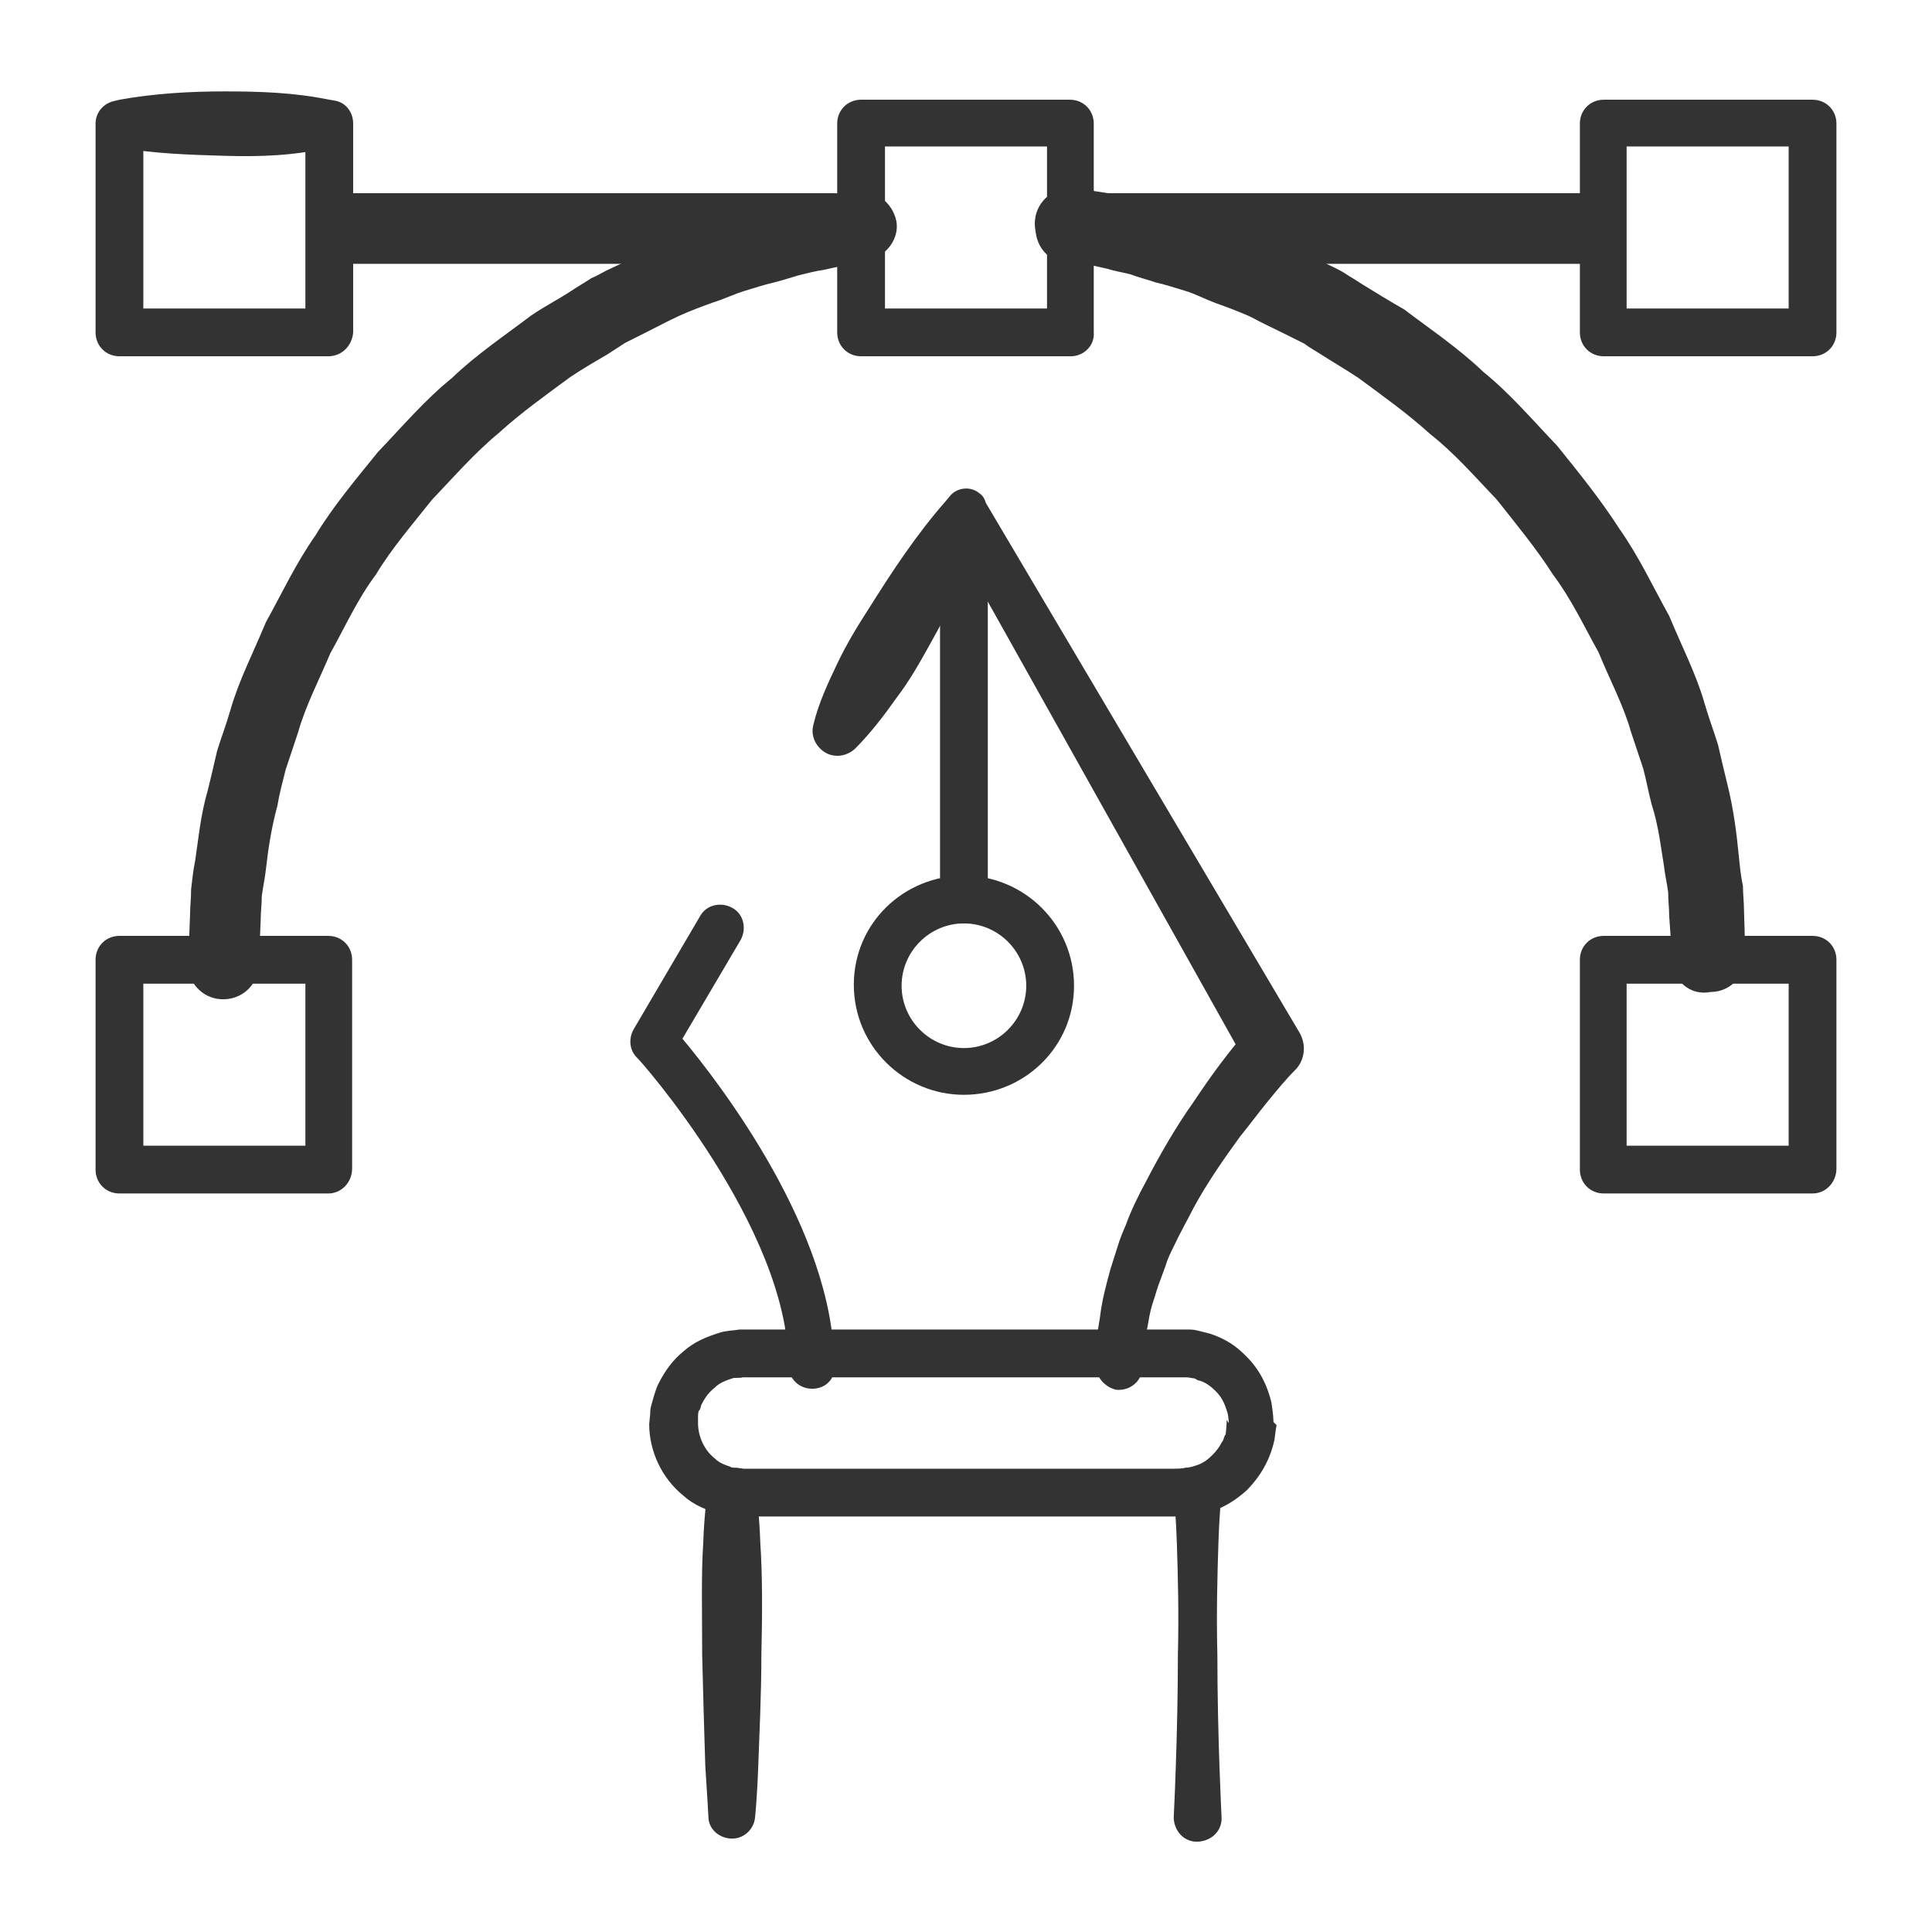 <?xml version="1.0" encoding="utf-8"?>
<!-- Generator: Adobe Illustrator 16.0.0, SVG Export Plug-In . SVG Version: 6.00 Build 0)  -->
<!DOCTYPE svg PUBLIC "-//W3C//DTD SVG 1.1//EN" "http://www.w3.org/Graphics/SVG/1.1/DTD/svg11.dtd">
<svg version="1.1" id="Warstwa_1" xmlns="http://www.w3.org/2000/svg" xmlns:xlink="http://www.w3.org/1999/xlink" x="0px" y="0px"
	 width="186px" height="186px" viewBox="0 0 186 186" enable-background="new 0 0 186 186" xml:space="preserve">
<path opacity="0.8" d="M-1085.8,25.3c0,0,1.6-1.1,4.6-3.2c1.5-1,3.7-2.2,6.1-3.6c1.2-0.7,2.6-1.3,4-2c1.4-0.7,2.9-1.4,4.6-2
	c6.6-2.7,15-5.1,24.8-5.9c1.2-0.1,2.5-0.1,3.8-0.2c0.6,0,1.3-0.1,1.9-0.1l1,0l1.1,0c2.5,0.1,5.1,0.2,7.8,0.4
	c2.8,0.4,5.7,0.8,8.6,1.3c2.8,0.7,5.7,1.4,8.7,2.3c11.6,3.7,23.4,10.4,33.5,20.1c1.3,1.1,2.4,2.5,3.6,3.8c1.2,1.3,2.5,2.6,3.5,4
	c2.1,2.9,4.4,5.7,6.2,8.9c4,6.2,6.9,13.2,9.2,20.4c0.9,3.7,2,7.4,2.5,11.3c0.7,3.8,0.8,7.7,1,11.6l0,0.7l0,0.4l0,0.2
	c0,0.1,0-0.1,0,0.4l-0.1,1.4l-0.1,2.8c-0.2,1.9-0.1,3.7-0.4,5.8c-0.3,2-0.6,4-0.9,6c-0.3,2-0.9,3.9-1.4,5.8l-0.8,2.9
	c-0.3,1-0.7,1.9-1,2.8l-2.1,5.7c-1.8,3.6-3.3,7.4-5.6,10.7c-2,3.6-4.5,6.7-7,10c-1.3,1.5-2.7,3-4.1,4.5c-1.3,1.6-2.8,2.9-4.3,4.3
	c-1.5,1.3-2.9,2.8-4.6,4l-4.9,3.6c-1.7,1.2-3.4,2.1-5.2,3.2c-0.9,0.5-1.7,1.1-2.6,1.6l-2.7,1.3c-7.2,3.7-15,6.1-22.9,7.5
	c-2,0.3-4,0.6-5.9,0.9c-2,0.2-4,0.2-6,0.3l-3,0.1l-0.2,0l-0.4,0l-0.4,0l-0.7,0l-1.4-0.1c-1.9-0.1-3.8-0.2-5.6-0.3
	c-2-0.3-4-0.6-5.9-0.9l-2.9-0.5l-2.8-0.7c-1.9-0.5-3.8-0.9-5.6-1.5c-1.8-0.7-3.6-1.3-5.4-2c-1.8-0.6-3.5-1.4-5.2-2.3
	c-1.7-0.9-3.4-1.6-5-2.5c-3.2-2-6.4-3.8-9.3-6.1c-6-4.2-10.9-9.6-15.4-14.8c-8.6-11-14-23.3-16.6-35c-0.4-1.5-0.6-2.9-0.8-4.4
	c-0.2-1.5-0.4-2.9-0.6-4.3c-0.3-1.4-0.3-2.9-0.3-4.3c-0.1-1.4-0.1-2.8-0.2-4.2c0-0.7-0.1-1.2-0.1-2.2c0-0.7,0.1-1.3,0.1-2
	c0.1-1.3,0.1-2.6,0.2-3.8c0-1.2,0.2-2.5,0.4-3.8c0.2-1.3,0.3-2.5,0.5-3.8c1.6-9.8,4.6-17.8,7.6-24.2c3.2-6.3,6.2-11,8.5-14
	c2.3-3,3.5-4.6,3.5-4.6c1.2-1.5,3.4-1.8,4.9-0.7c1.5,1.2,1.8,3.4,0.7,4.9c0,0.1-0.1,0.1-0.1,0.2l-0.2,0.2c0,0-1.2,1.4-3.5,4.1
	c-2.2,2.7-5.2,6.9-8.4,12.7c-2.9,5.8-5.9,13.4-7.4,22.4c-0.2,1.1-0.3,2.2-0.5,3.4c-0.2,1.1-0.3,2.3-0.4,3.6
	c-0.1,1.3-0.1,2.5-0.2,3.8c0,0.6-0.1,1.3-0.1,2c0,0.4,0.1,1.2,0.1,1.8c0.1,1.3,0.1,2.6,0.2,3.9c0.1,1.3,0.1,2.6,0.4,4
	c0.2,1.3,0.4,2.7,0.6,4c0.2,1.4,0.4,2.7,0.8,4.1c2.6,10.9,8,22.2,16.1,32.1c4.3,4.8,8.9,9.5,14.5,13.3c2.6,2.1,5.6,3.7,8.6,5.5
	c1.5,0.8,3.1,1.5,4.6,2.3c1.6,0.8,3.1,1.5,4.8,2c1.6,0.6,3.3,1.2,4.9,1.8c1.7,0.5,3.4,0.9,5.1,1.3l2.6,0.7l2.6,0.4
	c1.7,0.3,3.4,0.5,5.2,0.8c1.9,0.1,3.8,0.2,5.6,0.3l1.4,0.1l0.7,0l0.4,0c0,0,0.3,0,0,0l0.2,0l2.7-0.1c1.8-0.1,3.6-0.1,5.4-0.3
	l5.4-0.8c7.2-1.3,14.3-3.5,20.9-6.9l2.5-1.2c0.8-0.4,1.6-1,2.4-1.4c1.6-1,3.2-1.9,4.7-2.9l4.5-3.3c1.5-1,2.8-2.4,4.2-3.6
	c1.4-1.2,2.8-2.5,4-3.9c1.2-1.4,2.5-2.7,3.7-4.1c2.2-3,4.6-5.9,6.3-9.1c2.1-3.1,3.5-6.5,5.1-9.8l1.9-5.2c0.3-0.9,0.7-1.7,0.9-2.6
	l0.7-2.7c0.4-1.8,1-3.5,1.3-5.3c0.3-1.8,0.5-3.5,0.8-5.3c0.4-1.7,0.3-3.7,0.4-5.5l0.1-2.8l0.1-1.4c0,0.3,0,0,0,0l0-0.2l0-0.3l0-0.7
	c-0.2-3.6-0.3-7.1-0.9-10.6c-0.4-3.5-1.4-6.9-2.2-10.3c-2.1-6.6-4.7-13-8.4-18.6c-1.6-2.9-3.8-5.5-5.7-8.1c-1-1.3-2.2-2.4-3.2-3.7
	c-1.1-1.2-2.1-2.5-3.3-3.5c-9.2-8.8-20-14.9-30.5-18.4c-2.7-0.8-5.3-1.4-7.9-2.1c-2.6-0.4-5.1-0.8-7.5-1.2c-2.6-0.2-5.2-0.3-7.7-0.4
	l-0.8,0l-0.9,0c-0.6,0-1.2,0-1.8,0.1c-1.2,0-2.3,0.1-3.5,0.1c-9.1,0.7-16.7,2.8-22.8,5.3c-1.5,0.5-2.9,1.2-4.2,1.8
	c-1.3,0.6-2.6,1.2-3.7,1.8c-2.1,1.3-4,2.2-5.5,3.2c-3,2.1-4.6,3.1-4.6,3.1c-1.6,1.1-3.8,0.7-4.9-0.9
	C-1087.8,28.6-1087.4,26.4-1085.8,25.3z"/>
<path opacity="0.8" d="M-1112.2,63.1c0,0,9.7-0.1,24.1-0.2c14.5-0.2,33.8-0.1,53.1-0.2c9.7,0,19.3-0.1,28.4-0.1
	c9.1,0,17.5-0.1,24.8,0c14.5,0,24.1,0.6,24.1,0.6v7c0,0-9.7,0.6-24.1,0.6c-7.2,0.1-15.7,0-24.8,0c-9.1,0-18.7-0.1-28.4-0.1
	c-19.3-0.1-38.6-0.1-53.1-0.2c-14.5-0.1-24.1-0.2-24.1-0.2V63.1z"/>
<path opacity="0.8" d="M-1112.2,117.8c0,0,2.4,0,6.7-0.1c4.3,0,10.3,0,17.7-0.1c14.6,0,34.1,0,53.6,0c39,0,77.9,0.1,77.9,0.1v7
	c0,0-39,0-77.9,0.1c-19.5,0-39,0-53.6,0c-7.3,0-13.4-0.1-17.7-0.1c-4.3,0-6.7-0.1-6.7-0.1V117.8z"/>
<path opacity="0.8" d="M-1001.7,94c0,0,0,1.4,0,4.1c-0.1,2.8-0.1,6.8-0.5,11.9c-0.4,5.1-1,11.3-2.2,18.4c-1.2,7.1-2.9,15-5.8,23.4
	c-1.5,4.2-3.2,8.5-5.7,12.8c-2.4,4.2-5.5,8.7-10.4,11.9c-2.5,1.6-5.7,2.6-8.9,2.3c-0.5,0-1.5-0.2-2.4-0.4c-0.8-0.2-1.5-0.5-2.3-0.8
	c-1.4-0.7-2.7-1.5-3.9-2.4c-4.6-3.8-7.6-8.8-10-13.8c-4.8-10.2-7.6-21.3-9.4-32.7c-1.8-11.4-2.6-23-2.6-34.7
	c0.2-11.7,0.6-23.3,2.1-34.8c1.5-11.5,4.4-22.6,9.3-32.9c2.5-5.1,5.5-10.1,10.3-14c2.4-1.9,5.5-3.5,8.9-3.7l0.6,0l0.3,0l0.2,0
	c0,0,0.6,0,0.4,0l0.9,0.1l0.5,0l0.7,0.1l1.4,0.3c1.6,0.5,3.1,1.1,4.3,1.9c5.1,3.3,8.1,7.8,10.6,12.1c2.4,4.3,4.2,8.7,5.6,13
	c2.9,8.5,4.5,16.4,5.6,23.5c1.1,7.1,1.7,13.3,2.1,18.4c0.4,5.1,0.4,9.1,0.5,11.9C-1001.7,92.5-1001.7,94-1001.7,94L-1001.7,94z
	 M-1008.6,94c0,0,0-1.4,0-4.1c-0.1-2.7-0.2-6.6-0.5-11.5c-0.4-4.9-0.9-11-2.1-17.8c-1.1-6.8-2.7-14.4-5.4-22.3
	c-1.4-3.9-3-8-5.1-11.8c-2.1-3.8-4.8-7.5-8.1-9.5c-3.2-2.1-6.7-1.8-10,0.9c-3.3,2.7-6.1,6.9-8.3,11.5c-2.2,4.6-4,9.6-5.5,14.8
	c-1.5,5.2-2.7,10.6-3.8,16c-2.2,10.9-3.4,22.3-3.3,33.7c0,11.4,0.9,22.8,2.7,33.8c1.9,11,4.6,21.8,9.1,31.1
	c2.3,4.6,5.1,8.9,8.6,11.7c1.8,1.4,3.6,2.2,5.4,2.3c1.9,0.2,3.7-0.4,5.4-1.5c3.4-2.2,6.1-6,8.2-9.8c2.1-3.8,3.7-7.9,5.1-11.9
	c2.6-8,4.2-15.6,5.3-22.4c1.1-6.8,1.6-12.8,1.9-17.8c0.3-5,0.4-8.9,0.5-11.5C-1008.6,95.4-1008.6,93.9-1008.6,94L-1008.6,94z"/>
<path opacity="0.9" fill="none" stroke="#000000" stroke-width="3" stroke-miterlimit="10" d="M-731.2,189.4"/>
<path opacity="0.8" d="M-758.4,164c0,0-1.6,1.1-4.6,3.2c-1.5,1-3.7,2.2-6.1,3.6c-1.2,0.7-2.6,1.3-4,2c-1.4,0.7-2.9,1.4-4.6,2
	c-6.6,2.7-15,5.1-24.9,5.9c-1.2,0.1-2.5,0.1-3.8,0.2c-0.6,0-1.3,0.1-1.9,0.1l-1,0l-1.1,0c-2.5-0.1-5.1-0.2-7.8-0.4
	c-2.8-0.4-5.7-0.8-8.7-1.3c-2.8-0.7-5.8-1.4-8.7-2.3c-11.7-3.7-23.5-10.4-33.6-20.1c-1.4-1.1-2.4-2.5-3.7-3.8
	c-1.2-1.3-2.5-2.6-3.5-4c-2.1-2.9-4.5-5.7-6.2-8.9c-4-6.2-6.9-13.2-9.2-20.5c-0.9-3.7-2-7.4-2.5-11.3c-0.7-3.8-0.8-7.7-1-11.7l0-0.7
	l0-0.4l0-0.2c0-0.1,0,0.1,0-0.4l0.1-1.4l0.1-2.8c0.1-1.9,0.1-3.7,0.5-5.8c0.3-2,0.6-4,0.9-6c0.3-2,0.9-3.9,1.4-5.9l0.8-2.9
	c0.3-1,0.7-1.9,1-2.9l2.1-5.7c1.8-3.6,3.4-7.4,5.6-10.8c2-3.6,4.5-6.7,7-10c1.3-1.6,2.7-3,4.1-4.5c1.3-1.6,2.8-2.9,4.4-4.3
	c1.5-1.3,2.9-2.8,4.6-4l4.9-3.7c1.7-1.2,3.5-2.1,5.2-3.2c0.9-0.5,1.7-1.1,2.6-1.6l2.7-1.3c7.2-3.7,15.1-6.1,22.9-7.5
	c2-0.3,4-0.6,5.9-0.9c2-0.2,4-0.2,6-0.3l3-0.1l0.2,0l0.4,0l0.4,0l0.7,0l1.4,0.1c1.9,0.1,3.8,0.2,5.7,0.3c2,0.3,4,0.6,5.9,0.9l3,0.5
	l2.8,0.7c1.9,0.5,3.8,0.9,5.6,1.5c1.8,0.7,3.6,1.3,5.4,2c1.8,0.6,3.5,1.4,5.2,2.3c1.7,0.9,3.4,1.6,5,2.5c3.2,2,6.5,3.8,9.3,6.1
	c6,4.2,10.9,9.6,15.4,14.9c8.6,11,14,23.3,16.7,35.1c0.4,1.5,0.6,2.9,0.8,4.4c0.2,1.5,0.4,2.9,0.6,4.3c0.3,1.4,0.3,2.9,0.4,4.3
	c0.1,1.4,0.1,2.8,0.2,4.2c0,0.7,0.1,1.3,0.1,2.2c0,0.7-0.1,1.3-0.1,2c-0.1,1.3-0.1,2.6-0.2,3.8c0,1.2-0.2,2.5-0.4,3.8
	c-0.2,1.3-0.3,2.5-0.5,3.8c-1.6,9.8-4.6,17.8-7.6,24.3c-3.2,6.3-6.2,11-8.5,14.1c-2.3,3-3.5,4.6-3.5,4.6c-1.2,1.5-3.4,1.8-4.9,0.7
	c-1.5-1.2-1.8-3.4-0.7-4.9c0-0.1,0.1-0.1,0.1-0.2l0.2-0.2c0,0,1.2-1.4,3.5-4.1c2.2-2.7,5.3-6.9,8.4-12.7c3-5.8,5.9-13.4,7.4-22.4
	c0.2-1.1,0.3-2.2,0.5-3.4c0.2-1.1,0.3-2.3,0.4-3.6c0.1-1.3,0.1-2.5,0.2-3.8c0-0.6,0.1-1.3,0.1-2c0-0.4-0.1-1.2-0.1-1.8
	c-0.1-1.3-0.1-2.6-0.2-3.9c-0.1-1.3-0.1-2.7-0.4-4c-0.2-1.3-0.4-2.7-0.6-4c-0.2-1.4-0.4-2.7-0.8-4.1c-2.6-11-8-22.2-16.2-32.2
	c-4.3-4.8-8.9-9.5-14.5-13.4c-2.6-2.1-5.7-3.7-8.6-5.5c-1.5-0.8-3.1-1.5-4.6-2.3c-1.6-0.8-3.1-1.5-4.8-2c-1.6-0.6-3.3-1.2-4.9-1.8
	c-1.7-0.5-3.4-0.9-5.1-1.3l-2.6-0.7l-2.6-0.4c-1.7-0.3-3.5-0.5-5.2-0.8c-1.9-0.1-3.8-0.2-5.7-0.3l-1.4-0.1l-0.7,0l-0.4,0
	c0,0-0.3,0,0,0l-0.2,0l-2.7,0.1c-1.8,0.1-3.6,0.1-5.5,0.3l-5.4,0.8c-7.2,1.4-14.3,3.5-20.9,6.9l-2.5,1.2c-0.8,0.4-1.6,1-2.4,1.4
	c-1.6,1-3.2,1.9-4.7,2.9l-4.5,3.3c-1.5,1-2.8,2.5-4.2,3.7c-1.4,1.2-2.8,2.5-4,3.9c-1.2,1.4-2.5,2.7-3.7,4.1c-2.2,3-4.6,5.9-6.4,9.1
	c-2.1,3.1-3.5,6.5-5.1,9.8l-1.9,5.2c-0.3,0.9-0.7,1.7-0.9,2.6l-0.7,2.7c-0.4,1.8-1,3.5-1.3,5.3c-0.3,1.8-0.5,3.5-0.8,5.3
	c-0.4,1.7-0.3,3.7-0.4,5.6l-0.1,2.8l-0.1,1.4c0-0.3,0,0,0,0l0,0.2l0,0.3l0,0.7c0.2,3.6,0.3,7.2,0.9,10.7c0.4,3.5,1.4,6.9,2.2,10.3
	c2.1,6.6,4.7,13,8.4,18.7c1.6,3,3.8,5.5,5.7,8.2c1,1.3,2.2,2.5,3.2,3.7c1.1,1.2,2.1,2.5,3.3,3.5c9.3,8.9,20,15,30.6,18.4
	c2.7,0.8,5.3,1.4,7.9,2.1c2.6,0.4,5.1,0.8,7.6,1.2c2.6,0.2,5.2,0.3,7.8,0.4l0.8,0l0.9,0c0.6,0,1.2,0,1.8-0.1c1.2,0,2.3-0.1,3.5-0.1
	c9.1-0.7,16.8-2.9,22.8-5.3c1.5-0.5,2.9-1.2,4.2-1.8c1.3-0.6,2.6-1.2,3.7-1.8c2.2-1.3,4-2.2,5.5-3.2c3-2.1,4.6-3.2,4.6-3.2
	c1.6-1.1,3.8-0.7,4.9,0.9C-756.4,160.8-756.8,162.9-758.4,164z"/>
<path opacity="0.8" d="M-836.2,172.8c0.7-3,2-5.8,3.1-8.7l3.3-8.6l6.7-17.2l6.6-17.2l6.5-17.3c0.5-1.2,1.8-1.8,3-1.4
	c0.6,0.2,1.1,0.7,1.3,1.3l0,0.1c2.2,5.6,4.5,11.3,6.6,17c2.2,5.7,4.3,11.3,6.4,17c4.2,11.4,8.5,22.7,11.8,34.4
	c0.4,1.2-0.4,2.5-1.6,2.9c-1.1,0.3-2.3-0.3-2.8-1.3c-4.9-11.1-8.9-22.6-13-34c-2.1-5.7-4-11.4-6-17.2c-2-5.7-3.9-11.5-5.8-17.3
	l4.4,0l-6.6,17.3l-6.5,17.3l-6.4,17.3l-3.2,8.7c-1.1,2.9-2,5.8-3.5,8.6c-0.6,1.2-2,1.6-3.2,1C-836,174.9-836.4,173.8-836.2,172.8z"
	/>
<path opacity="0.8" d="M-882.2,66.6c0,0,0.8,1.5,1.8,4.2c1,2.8,2.5,6.7,4.2,11.4c1.7,4.7,3.7,10.3,5.9,16.2
	c2.2,5.9,4.5,12.2,6.8,18.5c2.3,6.3,4.6,12.6,6.8,18.5c1.1,3,2.2,5.8,3.3,8.5c1.1,2.7,2.2,5.2,3.2,7.5c1,2.3,1.8,4.5,2.6,6.4
	c0.7,1.9,1.3,3.6,1.7,5c0.8,2.8,1.1,4.5,1.1,4.5c0.2,1.3-0.7,2.5-2,2.7c-1,0.1-1.9-0.3-2.4-1.1c0,0-0.9-1.5-2.1-4.1
	c-0.6-1.3-1.3-3-2-4.9c-0.7-1.9-1.5-4.1-2.2-6.5c-0.8-2.4-1.6-5-2.5-7.8c-0.9-2.8-1.9-5.6-3-8.6c-2.2-5.9-4.6-12.2-6.9-18.5
	c-2.4-6.3-4.7-12.6-7-18.5c-2.2-5.9-4.3-11.4-6.1-16.1c-1.8-4.7-3.3-8.7-4.3-11.4c-1-2.8-1.4-4.4-1.4-4.4c-0.3-1.3,0.6-2.5,1.8-2.8
	C-883.7,65.2-882.7,65.8-882.2,66.6z"/>
<path opacity="0.8" d="M-877.3,46.5c1.3,0.4,2.5,0.2,3.8,0.2l3.8,0l7.5,0c5,0,10-0.1,15-0.2c1.3,0,2.3,1,2.3,2.2v0l0,0.1v0
	c0.3,1.3,0.4,2.6,0.4,3.8c0,1.3-0.1,2.6-0.4,3.8l-0.2,1c-0.2,1-1.2,1.6-2.1,1.3l0,0h0c-2.1,0.6-4.2,0.3-6.2,0.3
	c-2.1,0-4.2-0.1-6.3-0.3l2.2-3.1l0,0c2.4,6.5,4.8,13,7.1,19.6l7,19.6c4.6,13.1,9.2,26.2,13.7,39.3l-4.4,0l0,0l18.4-51.6l0.1,1.7
	l-11.7-27l2.1,1.4h0c-2-0.5-3.9-0.7-5.9-0.8c-2-0.1-3.9,0-5.9,0.8c-0.7,0.3-1.4-0.1-1.7-0.7l-0.6-1.6l0,0c-0.3-1.3-0.4-2.6-0.4-3.8
	c0-1.3,0.1-2.6,0.4-3.8l0.3-1.1c0.2-0.9,1.1-1.5,2.1-1.3l0,0l0,0c4.3,0.2,8.7,0.2,13,0.2c4.3,0.1,8.7,0,13,0c8.7,0,17.3-0.1,26-0.2
	c1.3,0,2.3,1,2.3,2.3v0l0,0.1v0v8c0,1.3-1,2.3-2.3,2.3h0h-11.7l2.2-3.1l0,0c2.5,6.9,4.9,13.9,7.4,20.8l7.2,20.9l14.3,41.8l-4.4-0.2
	l0,0c2-4.6,3.9-9.5,5.6-14.3c0.9-2.4,1.6-4.9,2.4-7.3c0.8-2.4,1.5-4.9,2.1-7.4c0.6-2.5,1.3-4.9,1.7-7.4c0.5-2.5,0.9-5,1.2-7.5
	l0.3-3.7l0-3.7c0-1.2-0.2-2.4-0.3-3.6c0-0.4-0.2-1.2-0.3-1.8c-0.1-0.7-0.3-1.1-0.4-1.7c-1.3-4.6-3.7-9-6.4-13.3
	c-2.7-4.3-5.8-8.5-8.1-13.7c-1.1-2.6-2-5.6-1.6-8.8c0.3-3.2,2-6,3.9-8.2c0.5-0.5,1-1,1.5-1.5l0,0l0.3-0.2l0.1-0.1l0.2-0.1l0.4-0.3
	l0.8-0.6c0.6-0.4,1-0.8,1.6-1.2l2.1-1.1c0.7-0.4,1.5-0.6,2.2-0.8c0.7-0.3,1.5-0.4,2.4-0.4c0.8-0.1,1.7,0,2.6,0.1
	c0.9,0.3,1.7,0.4,2.8,1.2c1,0.8,1.1,2.3,0.3,3.3c-0.8,1-2.3,1.1-3.3,0.3c0,0,0,0,0.1,0l-0.1,0c-0.1,0-0.1-0.1-0.2-0.1
	c-0.2,0-0.3-0.1-0.5-0.2c-0.4,0-0.8-0.1-1.3,0c-0.5,0-0.9,0.1-1.4,0.3c-0.5,0.2-1,0.2-1.4,0.5l-1.4,0.7c-0.5,0.3-1,0.7-1.5,1.1
	l-1.3,1c-0.4,0.4-0.8,0.8-1.2,1.2c-1.5,1.7-2.5,3.6-2.7,5.6c-0.3,2,0.3,4.2,1.2,6.3c1.9,4.3,5,8.5,7.8,12.9c2.8,4.4,5.5,9.2,7,14.6
	c0.2,0.7,0.4,1.5,0.5,2.1c0.1,0.7,0.3,1.2,0.3,2c0.1,1.4,0.3,2.8,0.3,4.1l-0.1,4.1l-0.4,4c-0.3,2.6-0.7,5.3-1.3,7.9
	c-0.5,2.6-1.2,5.2-1.8,7.7c-0.7,2.5-1.4,5.1-2.2,7.6c-0.8,2.5-1.6,5-2.5,7.5c-1.8,4.9-3.6,9.8-5.8,14.6l0,0
	c-0.5,1.2-1.9,1.7-3.1,1.2c-0.6-0.3-1.1-0.8-1.3-1.4l0,0l-14.6-41.7l-7.2-20.9c-2.4-7-4.8-13.9-7.1-21l0,0c-0.4-1.2,0.2-2.6,1.4-3
	c0.3-0.1,0.5-0.1,0.8-0.1h11.7h0l-2.3,2.3v-8v0l2.3,2.3c-8.7-0.2-17.3-0.2-26-0.2c-4.3,0-8.7-0.1-13,0c-4.3,0.1-8.7,0-13,0.2l0,0
	l2.3-2.3c0.3,1.3,0.4,2.6,0.4,3.8c0,1.3-0.1,2.6-0.4,3.8l0,0l-2.3-2.3c2,0.8,3.9,0.8,5.9,0.8c2-0.1,3.9-0.2,5.9-0.8h0
	c1,0,1.8,0.6,2.1,1.4l11.7,27c0.2,0.6,0.2,1.2,0.1,1.7l-18.4,51.6l0,0c-0.4,1.2-1.8,1.9-3,1.4c-0.7-0.2-1.2-0.8-1.4-1.4l0-0.1
	c-4.8-13-9.4-26.1-14.1-39.2l-6.9-19.6c-2.3-6.5-4.6-13.1-6.8-19.7l0,0c-0.5-1.1,0-2.4,1-2.9c0.2-0.1,0.5-0.2,0.7-0.2l0.5,0
	c2.1-0.2,4.2-0.3,6.3-0.3c2.1,0,4.2-0.2,6.2,0.3h0l-2.3,2.3c-0.3-1.3-0.4-2.6-0.4-3.8c0-1.3,0.1-2.6,0.4-3.8v0l2.3,2.3
	c-5-0.1-10-0.2-15-0.2l-7.5,0l-3.8,0c-1.3,0-2.5-0.1-3.8,0.2c-1.3,0.4-2.7-0.4-3-1.7s0.4-2.7,1.7-3
	C-878.3,46.4-877.8,46.4-877.3,46.5z"/>
<path opacity="0.8" d="M-731.1,63.5c0,0.1,0.1,0.1,0,1.7c-0.1,0.8-0.2,1.2-0.3,1.8c-0.1,0.6-0.3,1.2-0.5,2
	c-0.7,2.9-1.9,6.9-3.3,11.7c-2.9,9.6-7,22.2-11.2,34.8c-4.3,12.6-8.6,25.2-11.8,34.6c-3.3,9.4-5.5,15.7-5.5,15.7l-4.4-1.5
	c0,0,8.4-25.2,16.9-50.4c4.2-12.6,8.4-25.2,11.4-34.7c1.5-4.7,2.7-8.7,3.4-11.4c0.2-0.7,0.4-1.3,0.5-1.8c0.1-0.5,0.2-1,0.2-1
	c0.2,0,0.1-0.8,0.1-0.7L-731.1,63.5z"/>
<path opacity="0.8" d="M-652.2,102.7l0.3-5.3c0.1-1.8,0.5-3.6,0.7-5.5c0.6-3.6,1.4-7.1,2.7-10.6c0.5-1.7,1.4-3.4,2.1-5.1
	c0.7-1.7,1.7-3.2,2.5-4.9c1-1.5,2-3.1,3.1-4.5c1.2-1.4,2.3-2.9,3.6-4.1l2-1.9l2.1-1.8c1.4-1.2,3-2.2,4.5-3.2
	c3.2-1.8,6.6-3.5,10.3-4.4c0.9-0.3,1.8-0.5,2.8-0.6c0.9-0.2,1.9-0.4,2.8-0.4l2.9-0.2h2.7c4,0.2,7.7,1,11.3,2.4
	c3.5,1.4,6.8,3.3,9.6,4.5c0.7,0.3,1.4,0.5,2,0.7c0.3,0,0.6,0.1,0.9,0.2l0.4,0l0.2,0l0.1,0c-0.9,0.1-0.2,0-0.4,0l0,0l0.2,0l1.3-0.2
	l0.8-0.3c0.4-0.1,1.3-0.5,2.1-0.8c3.2-1.3,6.5-2.8,10-3.9c1.7-0.6,3.5-1.1,5.3-1.6c1.8-0.3,3.6-0.8,5.5-1c1.9-0.2,3.7-0.5,5.7-0.4
	l2.9,0c1,0.1,1.9,0.2,2.9,0.4c0.9,0.2,1.9,0.2,2.8,0.5l2.8,0.8c1.9,0.4,3.6,1.4,5.3,2.2c1.8,0.7,3.3,1.9,4.9,3
	c0.8,0.5,1.6,1,2.3,1.7l2,1.9c2.9,2.4,4.9,5.5,7.2,8.3c0.8,1,0.6,2.5-0.4,3.3c-0.2,0.1-0.4,0.3-0.6,0.3l0,0
	c-1.1,0.7-2.3,1.7-3.4,2.7c-1.1,1-2.1,2.1-3.1,3.2c-1,1.1-1.9,2.3-2.7,3.5c-0.8,1.2-1.5,2.5-2.2,3.8c-0.6,1.3-1.2,2.6-1.6,4.1
	c-0.5,1.4-0.9,2.8-1.2,4.2c-0.3,1.4-0.5,2.9-0.7,4.4l-0.1,2.2l-0.1,1.1l0,0.3l0,0.1c0,0.2,0-0.2,0-0.2v0l0,0l0,0.1l0,0.6l0.1,2.4
	c0,0.4,0,0.8,0.1,1.2l0.2,1l0.3,2c0.2,0.7,0.4,1.4,0.6,2.1c0.3,1.4,1,2.7,1.4,4.1c0.7,1.3,1.3,2.6,2.1,3.8c0.7,1.3,1.7,2.4,2.7,3.5
	c1,1.1,2,2.1,3.1,3.2c1.1,1,2.3,1.9,3.6,2.8c1.2,0.8,2.6,1.7,3.8,2.2l0.4,0.2c1,0.5,1.5,1.7,1.1,2.8l0,0c-1.2,3.8-2.5,7.4-4,10.9
	c-1.5,3.6-3.2,7.1-5,10.5c-1.8,3.4-4,6.8-6.4,9.9c-2.4,3.2-5.2,6.2-8.5,8.7c-3.3,2.5-7.5,4.5-12,4.9l-0.9,0.1l-0.4,0l-0.2,0l-0.1,0
	l-0.1,0l-0.3,0l-1.4-0.1c-1-0.1-1.9-0.1-2.9-0.2l-3.3-0.6c-1.1-0.2-2-0.6-3-0.8c-3.9-1.2-7.4-3-10.5-3.8c-0.8-0.2-1.6-0.4-2.3-0.4
	l-1.1-0.1l-0.3,0l-0.1,0l0,0c0.6,0,0.1,0,0.2,0l-0.1,0l-0.7,0.1l-1.4,0.1l-0.7,0.1l-0.6,0.1l-2.3,0.5c-3.4,1-7,2.3-10.8,3.4
	c-3.8,1.1-7.9,1.8-12.2,1.9l0,0l-0.4,0l-0.1,0l-0.2,0l-0.4,0l-0.7-0.1c-0.2,0-0.4,0-0.7-0.1l-1-0.3c-0.6-0.2-1.3-0.4-1.9-0.6
	c-0.6-0.2-1-0.5-1.5-0.7l-1.5-0.7l-1.3-0.8c-0.9-0.5-1.8-1.1-2.6-1.7c-3.3-2.4-6.2-5.2-8.9-8.1l-2-2.2l-1.8-2.3
	c-1.3-1.5-2.3-3.2-3.4-4.8c-1.1-1.6-2.1-3.3-3.1-5l-2.8-5.2c-0.8-1.8-1.7-3.5-2.4-5.3c-0.7-1.8-1.4-3.6-2.1-5.5l-1.8-5.6l-1.4-5.7
	c-0.3-1.3,0.5-2.6,1.7-2.9c1.2-0.3,2.4,0.4,2.8,1.6l0,0.2l1.7,5.3l1.9,5.2c0.7,1.7,1.5,3.4,2.2,5l2.5,4.9l2.8,4.8
	c1,1.5,2,3.1,3.1,4.6c2.2,2.9,4.4,5.8,6.9,8.4c2.5,2.6,5.1,5.1,7.9,7.1c0.7,0.5,1.4,1,2.1,1.4l1.1,0.7l1.1,0.5
	c0.4,0.2,0.7,0.4,1.1,0.5c0.3,0.1,0.5,0.2,0.8,0.3l0.4,0.2c0.2,0.1,0.4,0.1,0.7,0.1l0.7,0.1l0.4,0l0.2,0l0.1,0c-0.2,0,0.4,0-0.3,0
	l0,0c3.4-0.1,6.8-0.7,10.2-1.7c3.5-1,7-2.2,10.9-3.3c1-0.3,2.2-0.5,3.3-0.7c0.6-0.1,1.1-0.2,1.5-0.2l1.4-0.1l0.7-0.1l0.1,0l0.3,0
	l0.1,0l0.2,0l0.4,0l1.7,0.2c1.2,0.1,2.2,0.4,3.3,0.6c4.2,1.2,7.5,2.9,10.8,4c1.7,0.6,3.2,0.9,4.7,1.2c0.9,0.1,1.9,0.1,2.8,0.2
	l1.4,0.1c0.2,0-0.2,0-0.2,0l0,0l0.1,0l0.1,0l0.3,0l0.6,0c3-0.2,6.1-1.5,8.8-3.5c2.8-2,5.3-4.5,7.5-7.3c2.3-2.8,4.3-5.9,6.2-9
	c1.9-3.2,3.6-6.4,5.2-9.8c1.6-3.4,3.1-6.8,4.3-10.2l0,0l1.5,3c-1.8-0.6-3.4-1.3-4.9-2.1c-1.6-0.8-3-1.8-4.5-2.8l-2.1-1.6
	c-0.7-0.6-1.3-1.2-1.9-1.8c-1.2-1.3-2.5-2.6-3.5-4.1c-1.1-1.4-2-3-2.9-4.6c-0.7-1.6-1.6-3.3-2-5c-0.3-0.9-0.5-1.7-0.8-2.6l-0.5-2.8
	c-0.4-2-0.3-3.4-0.5-5.1l0-0.6l0-0.4l0-0.2l0-0.3l0.1-1.3l0.1-2.6c0.2-1.8,0.4-3.5,0.8-5.3c0.4-1.7,0.9-3.5,1.5-5.1
	c0.6-1.7,1.4-3.3,2.3-4.9c0.9-1.6,1.9-3.1,3-4.5c1.1-1.4,2.3-2.7,3.6-3.9c1.3-1.2,2.7-2.3,4.2-3.3c1.5-1,3-1.8,4.8-2.5l0,0l-0.9,3.6
	c-2.4-2.4-4.4-5.1-7.1-7.1l-1.9-1.6c-0.6-0.5-1.4-0.9-2-1.3c-1.4-0.8-2.7-1.8-4.2-2.3c-1.5-0.6-2.9-1.4-4.5-1.7l-2.3-0.6
	c-0.8-0.2-1.6-0.2-2.4-0.3l-2.4-0.3l-2.4,0c-1.6-0.1-3.2,0.2-4.8,0.4c-1.6,0.2-3.2,0.6-4.8,0.9c-1.6,0.5-3.2,0.9-4.8,1.5
	c-3.2,1.1-6.3,2.4-9.6,3.7c-0.9,0.3-1.6,0.7-2.8,1l-1.7,0.5l-1.3,0.2l-0.2,0l0,0l-0.5,0l-0.1,0l-0.5,0l-0.9-0.1
	c-0.6-0.1-1.1-0.2-1.7-0.3c-1.1-0.3-2.1-0.7-3-1.1c-3.6-1.7-6.3-3.6-9.3-4.9c-2.9-1.3-6.1-2.2-9.1-2.4l-2.6-0.1l-2.4,0.1
	c-0.8,0-1.6,0.2-2.4,0.3c-0.8,0.1-1.6,0.2-2.4,0.4c-3.2,0.7-6.2,2.1-9.1,3.6c-1.4,0.9-2.9,1.7-4.1,2.8l-2,1.5l-1.8,1.7
	c-1.3,1.1-2.2,2.5-3.3,3.7c-1,1.3-1.9,2.7-2.9,4.1c-0.8,1.5-1.7,2.9-2.4,4.4c-0.6,1.6-1.4,3.1-1.9,4.7c-1.1,3.2-1.9,6.5-2.3,9.8
	c-0.1,1.7-0.4,3.3-0.5,5l-0.1,5.3c0,1.3-1.1,2.4-2.4,2.3C-651.2,105.2-652.2,104.1-652.2,102.7
	C-652.2,102.8-652.2,102.7-652.2,102.7z"/>
<path opacity="0.8" d="M-585.2,48c-0.2-1.1-0.4-2.4-0.5-3.5c-0.1-1.1-0.1-2.3-0.1-3.4c0-1.2,0.2-2.3,0.3-3.4
	c0.1-1.2,0.4-2.3,0.6-3.4c0.3-1.1,0.6-2.3,1-3.4l1.4-3.3c0.5-1.1,1.2-2.1,1.8-3.1c0.6-1,1.4-1.9,2.2-2.9c0.7-1,1.6-1.8,2.5-2.6
	c0.9-0.8,1.7-1.7,2.8-2.3c1-0.7,2-1.3,3-2c1.1-0.5,2.1-1,3.2-1.5l1.6-0.7l1.7-0.5l3.3-0.9c1.1-0.3,2.3-0.3,3.4-0.5
	c1.1-0.1,2.2-0.2,3.4-0.3l0.3,0c1.2-0.1,2.3,0.9,2.4,2.1c0.1,1.3,0.1,2.4,0.1,3.5c0,1.1-0.1,2.3-0.2,3.4c-0.1,1.1-0.3,2.2-0.5,3.3
	c-0.2,1.1-0.5,2.2-0.8,3.3l-1.1,3.2l-1.4,3.1l-1.8,2.9c-0.6,1-1.4,1.8-2.1,2.7c-0.7,0.9-1.6,1.7-2.4,2.5c-0.8,0.8-1.7,1.6-2.6,2.2
	l-2.8,2l-3,1.6l-1.5,0.8l-1.6,0.6l-3.2,1.1c-1.1,0.4-2.2,0.5-3.2,0.8l-3.2,0.7c-1.2,0.3-2.4-0.5-2.7-1.7l0,0L-585.2,48z
	 M-580.2,44.8c1-0.2,1.9-0.4,2.9-0.7l2.8-1l1.4-0.5l1.3-0.7l2.6-1.4l2.4-1.7c0.8-0.5,1.5-1.2,2.2-1.9c0.7-0.7,1.5-1.3,2-2.1
	c0.6-0.8,1.3-1.5,1.8-2.3l1.5-2.5l1.2-2.6l1-2.8l0.7-2.9c0.1-1,0.4-1.9,0.5-2.9c0.1-1,0.2-2,0.2-3c0-1,0-2-0.1-2.8l2.7,2.1
	c-1,0.4-1.9,0.7-2.9,1c-0.9,0.3-1.9,0.5-2.8,0.9l-2.7,1.2l-1.4,0.5l-1.2,0.7c-0.8,0.5-1.7,0.9-2.5,1.4c-0.7,0.6-1.5,1.1-2.2,1.7
	c-0.8,0.5-1.4,1.2-2.1,1.8c-0.7,0.6-1.4,1.3-1.9,2c-0.6,0.7-1.2,1.4-1.7,2.2c-0.5,0.8-1,1.6-1.5,2.4l-1.3,2.5l-1,2.7
	c-0.6,1.8-1.1,3.7-1.5,5.6C-579.9,42.7-580.1,43.7-580.2,44.8C-580.2,44.7-580.2,44.7-580.2,44.8z"/>
<path opacity="0.1" d="M-444.1,141.4l133-131.1c0.9-0.9,2.4-0.9,3.3,0l35.2,35.4c0.9,0.9,0.9,2.4,0,3.3l0,0l-134.2,130.9
	c-0.9,0.9-2.4,0.9-3.3,0l-0.1-0.1c-2.9-2.8-5.9-5.7-8.7-8.6c-2.9-2.9-5.8-5.8-8.6-8.7c-2.8-2.9-5.7-5.8-8.5-8.8
	c-2.8-2.9-5.5-6-8.1-9.1l-0.1-0.2C-445,143.6-445,142.3-444.1,141.4z M-439.1,143.1c2.4,2.2,4.9,4.5,7.2,6.8
	c2.9,2.9,5.7,5.9,8.5,8.8c2.8,2.9,5.6,5.9,8.4,8.9c2.8,3,5.5,6,8.3,9l-3.3,0l134.2-130.9l0,3.3l-35.2-35.4l3.3,0L-439.1,143.1z"/>
<line opacity="0.1" fill="none" stroke="#000000" stroke-width="2" stroke-linecap="round" stroke-linejoin="round" stroke-miterlimit="10" x1="-394.4" y1="163.6" x2="-405.7" y2="152.3"/>
<path opacity="0.1" d="M-381.3,150.1c0,0-1.3-1.1-3.2-2.8c-1.9-1.7-4.4-4-6.8-6.4c-2.4-2.4-4.8-4.8-6.5-6.7
	c-1.7-1.9-2.8-3.2-2.8-3.2c-0.8-1-0.6-2.5,0.4-3.3c0.9-0.7,2.1-0.6,2.9,0c0,0,1.4,1,3.2,2.8c1.9,1.7,4.4,4,6.7,6.5
	c2.4,2.4,4.7,4.9,6.4,6.8c1.7,1.9,2.8,3.2,2.8,3.2c0.8,1,0.7,2.5-0.3,3.3C-379.2,150.8-380.5,150.8-381.3,150.1z"/>
<path opacity="0.1" d="M-365.5,136.5c0,0-0.9-0.5-2-1.5c-1.2-0.9-2.6-2.2-4-3.6c-1.4-1.4-2.7-2.9-3.6-4c-0.9-1.2-1.5-2-1.5-2
	c-0.7-1.1-0.4-2.6,0.7-3.3c0.8-0.5,1.8-0.5,2.6,0c0,0,0.8,0.6,2,1.5c1.2,0.9,2.7,2.2,4,3.6c1.4,1.4,2.7,2.9,3.6,4
	c0.9,1.2,1.5,2,1.5,2c0.7,1.1,0.4,2.6-0.7,3.3C-363.7,137-364.7,136.9-365.5,136.5z"/>
<path opacity="0.1" d="M-336.3,106.1c0,0-0.8-0.6-1.9-1.6c-1.1-1-2.6-2.3-4-3.7c-1.4-1.4-2.9-2.7-3.8-3.9c-0.9-1.1-1.4-2.1-1.4-2.1
	c-0.6-1.2-0.1-2.7,1.1-3.3c0.7-0.4,1.6-0.3,2.3,0c0,0,0.9,0.5,2.1,1.4c1.2,0.9,2.5,2.4,3.9,3.8c1.4,1.4,2.7,2.9,3.7,4
	c1,1.1,1.6,1.9,1.6,1.9c0.8,1,0.6,2.5-0.4,3.3C-334.2,106.8-335.4,106.8-336.3,106.1z"/>
<path opacity="0.1" d="M-305.1,77.4c0,0-0.8-0.6-1.9-1.6c-1.1-1-2.5-2.3-3.9-3.8c-2.8-2.8-5.3-5.8-5.3-5.8c-0.8-1-0.7-2.5,0.3-3.3
	c0.9-0.7,2.2-0.7,3,0c0,0,3,2.5,5.8,5.3c1.4,1.4,2.8,2.8,3.8,3.9c1,1.1,1.6,1.9,1.6,1.9c0.7,1.1,0.5,2.6-0.6,3.3
	C-303.2,77.9-304.3,77.9-305.1,77.4z"/>
<path opacity="0.1" d="M-350.4,121.7c0,0-1.3-1.2-3.2-3c-1.9-1.8-4.4-4.2-6.9-6.7c-2.5-2.5-4.9-5-6.7-6.9c-1.8-1.9-2.9-3.2-2.9-3.2
	c-0.9-1-0.8-2.5,0.2-3.3c0.9-0.8,2.2-0.8,3.1,0c0,0,1.3,1.2,3.2,2.9c1.9,1.8,4.4,4.2,6.9,6.7c2.5,2.5,4.9,5,6.7,6.9
	c1.8,1.9,3,3.2,3,3.2c0.9,1,0.8,2.4-0.1,3.3C-348.2,122.5-349.6,122.5-350.4,121.7z"/>
<path opacity="0.1" d="M-320.3,92.1c0,0-1.8-0.8-3.6-2.7c-1.9-1.9-4.4-4.5-6.9-7.1c-2.5-2.6-5-5.2-6.8-7.2c-1.8-2-3-3.4-3-3.4
	c-0.9-1-0.7-2.5,0.2-3.3c0.9-0.8,2.2-0.8,3.1,0c0,0,1.4,1.2,3.4,3c2,1.8,4.6,4.3,7.2,6.8c2.6,2.5,5.1,5,7.1,6.9
	c1.9,1.9,2.7,3.6,2.7,3.6c0.6,1.3,0,2.8-1.3,3.3C-319,92.4-319.7,92.4-320.3,92.1z"/>
<path opacity="0.1" d="M-290.7,62.4c0,0-1.4-1.2-3.3-3c-2-1.8-4.6-4.3-7.1-6.9c-2.5-2.6-5-5.1-6.9-7.1c-1.8-2-3-3.3-3-3.3
	c-0.8-1-0.7-2.5,0.2-3.3c0.9-0.8,2.2-0.7,3.1,0c0,0,1.4,1.2,3.3,3c2,1.8,4.6,4.3,7.1,6.9c2.5,2.6,5,5.1,6.9,7.1c1.8,2,3,3.3,3,3.3
	c0.8,1,0.7,2.5-0.3,3.3C-288.5,63.2-289.8,63.2-290.7,62.4z"/>
<path opacity="0.1" d="M-353.7,124.8c0,0,8.4,8,20.7,20.3c3.1,3.1,6.4,6.4,10,9.9c3.6,3.5,7.2,7.3,11.1,11.1c1,1,1.9,1.9,2.9,2.9
	l1.5,1.5l0.4,0.4l0.1,0.1l0,0c0,0-0.2-0.2-0.1-0.1l0.2,0.2l0.8,0.7c0.6,0.5,1,0.8,1.4,1.1c0.4,0.3,1,0.5,1.4,0.8
	c1,0.5,2.1,0.8,3.3,0.9c4.6,0.5,9.8-2,13.5-5.5c3.5-3.5,6-8.8,6.3-13.8c0.2-2.5-0.2-4.9-1.2-7.1c-0.5-1.1-1.1-2.1-1.9-3.1l-1.2-1.4
	l-1.4-1.5c-7.7-7.7-14.8-14.9-20.9-21.1c-12.3-12.3-20.5-20.5-20.5-20.5c-0.9-0.9-0.9-2.4,0-3.3c0.9-0.9,2.4-0.9,3.3,0l0,0
	c0,0,8.2,8.3,20.4,20.6c6.1,6.2,13.3,13.3,21,21l1.5,1.5l1.5,1.7c0.9,1.2,1.9,2.5,2.5,4c1.4,2.9,1.9,6.2,1.7,9.4
	c-0.2,3.2-1,6.3-2.3,9.2c-0.7,1.4-1.4,2.8-2.3,4.1c-0.4,0.7-0.9,1.3-1.5,2c-0.6,0.8-0.9,1-1.6,1.8c-2.3,2.3-5,4-7.9,5.4
	c-2.9,1.3-6.3,2-9.7,1.8c-0.8-0.1-1.7-0.3-2.5-0.4c-0.8-0.3-1.7-0.5-2.4-0.8c-0.8-0.4-1.5-0.7-2.3-1.2c-0.7-0.5-1.5-1-2-1.5
	l-0.8-0.7l-0.2-0.2l-0.3-0.3l-0.4-0.4l-1.5-1.5c-1-1-2-1.9-2.9-2.9c-3.9-3.8-7.6-7.5-11.1-11.1c-3.5-3.5-6.8-6.9-9.9-10
	c-12.3-12.3-20.3-20.7-20.3-20.7c-0.9-0.9-0.9-2.4,0.1-3.3C-356,123.9-354.6,123.9-353.7,124.8z"/>
<path opacity="0.1" d="M-363.3,65c-5.7-5.4-11.3-10.9-16.9-16.4L-396.8,32l-4.1-4.2l-0.5-0.5l-0.1-0.1l-0.1-0.1l0,0l0,0
	c-0.1-0.1,0.4,0.4,0.2,0.2l-0.3-0.2l-1.1-0.9c-0.7-0.4-1.2-0.7-2-1c-1.6-0.7-3.3-1.4-5.1-1.9c-1.8-0.6-3.6-1-5.5-1.5
	c-3.7-0.9-7.5-1.6-11.3-2.3c-3.8-0.7-7.7-1.3-11.5-1.7l2.5-2.6l0,0c0.5,3.7,1.2,7.5,1.9,11.3c0.8,3.7,1.5,7.5,2.5,11.1
	c0.5,1.8,1,3.6,1.5,5.4c0.6,1.8,1.2,3.5,1.9,5.2c0.7,1.7,1.4,3.3,2.3,4.7c0.4,0.8,0.9,1.2,1.4,1.9c0.5,0.6,1.3,1.3,2,2l8.2,8.2
	l8.1,8.2c5.4,5.5,10.7,11.1,15.9,16.8c0.9,1,0.8,2.4-0.2,3.3c-0.9,0.8-2.3,0.8-3.2,0c-5.7-5.2-11.3-10.5-16.8-15.9l-8.2-8.1
	l-8.2-8.2c-0.7-0.7-1.3-1.3-2.1-2.1c-0.7-0.9-1.6-1.8-2.1-2.8c-1.2-1.9-2-3.8-2.8-5.7c-0.8-1.9-1.4-3.8-1.9-5.7
	c-0.5-1.9-1.1-3.8-1.5-5.8c-0.9-3.8-1.7-7.7-2.2-11.6c-0.6-3.9-1.1-7.7-1.5-11.7v0c-0.2-1.3,0.7-2.4,1.9-2.6c0.2,0,0.3,0,0.5,0
	l0.1,0c8,0.5,15.8,1.5,23.7,3.2c3.9,0.9,7.8,1.9,11.8,3.7c1,0.4,2.2,1.2,3.2,1.8l1.2,0.9l0.3,0.2l0.3,0.3l0.1,0.1l0.1,0.1l0.5,0.5
	l4.1,4.2l16.4,16.8c5.5,5.6,10.9,11.3,16.2,17c0.9,0.9,0.9,2.4-0.1,3.3C-361,65.9-362.4,65.9-363.3,65z"/>
<path opacity="0.1" d="M-327.7,154.1c0,0,0.4-0.5,1.1-1.3c0.7-0.8,1.7-2,2.9-3.4c2.4-2.8,5.8-6.4,9.3-9.8c3.5-3.5,7.1-6.8,10-9.1
	c2.9-2.3,4.9-3.8,4.9-3.8c1.1-0.7,2.6-0.5,3.3,0.6c0.6,0.9,0.5,2,0,2.7c0,0-1.5,2-3.9,4.8c-2.4,2.8-5.8,6.3-9.4,9.7
	c-3.5,3.4-7.2,6.7-10.1,9c-1.4,1.2-2.6,2.1-3.5,2.8c-0.9,0.7-1.4,1-1.4,1c-1,0.8-2.5,0.6-3.3-0.5
	C-328.4,156.1-328.3,154.9-327.7,154.1z"/>
<path opacity="0.1" d="M-415.7,62.6c0,0,0.4-0.5,1.1-1.3c0.7-0.8,1.7-1.9,2.9-3.2c2.4-2.6,5.8-6,9.3-9.2c3.5-3.2,7.1-6.3,10-8.5
	c2.9-2.2,4.9-3.4,4.9-3.4c1.1-0.7,2.6-0.4,3.3,0.7c0.5,0.9,0.5,2-0.1,2.7c0,0-1.5,1.9-3.9,4.5c-2.4,2.6-5.8,5.9-9.4,9.1
	c-3.5,3.2-7.2,6.2-10,8.4c-1.4,1.1-2.6,2-3.5,2.6c-0.9,0.6-1.4,0.9-1.4,0.9c-1.1,0.7-2.5,0.5-3.3-0.6
	C-416.5,64.5-416.4,63.4-415.7,62.6z"/>
<g opacity="0.8">
	<path d="M-188.3,90.2c0.8,12.1,1.5,24.3,2.1,36.4l1.9,36.5l-3-2.9c18.3,0.2,36.6,0.2,55,0.2l27.5-0.1c9.2,0,18.3-0.1,27.5-0.2
		l-3,2.9c0.5-4.9,0.8-9.8,1.2-14.7c0.4-4.9,0.6-9.8,0.9-14.7l1.5-29.5l1.4-29.5l1.2-29.5c0.1-1.7,1.5-3,3.2-2.9
		c1.7,0.1,3,1.5,2.9,3.2c0,0,0,0.1,0,0.1l-1.9,29.5l-1.7,29.5l-1.6,29.5c-0.2,4.9-0.5,9.8-0.6,14.8c-0.2,4.9-0.3,9.8-0.3,14.8
		c0,1.6-1.3,2.9-2.9,2.9h0l-0.1,0c-9.2-0.1-18.3-0.2-27.5-0.2l-27.5-0.1c-18.3,0.1-36.6,0-55,0.2c-1.6,0-2.9-1.2-3-2.8l0,0
		l-2.1-36.4c-0.7-12.1-1.4-24.3-2-36.5c-0.1-1.7,1.2-3.1,2.9-3.2C-189.9,87.3-188.4,88.6-188.3,90.2z"/>
	<path fill="none" d="M-191.4,90.4"/>
	<path fill="none" d="M-192.5,69.7"/>
	<path d="M-190.9,45.1c0,0,0.2,1.5,0.3,3.8c0.1,1.1,0.1,2.5,0.1,3.9c0.1,1.4-0.1,3,0,4.5c0,1.5,0.7,3,0.4,4.5
		c-0.2,0.7-0.5,1.4-0.3,2.1c0,0.7,0.1,1.3,0.2,1.8c0.3,2.3,0.7,3.8,0.7,3.8c0.5,1.7-0.4,3.4-2.1,3.9c-1.7,0.5-3.4-0.4-3.9-2.1
		c-0.2-0.5-0.2-1-0.1-1.5c0,0,0.3-1.5,0.3-3.8c0-0.6,0-1.2,0-1.8c0.1-0.7-0.3-1.3-0.6-2c-0.4-1.4,0.1-3-0.1-4.5
		c-0.1-1.5-0.4-3-0.5-4.5c-0.1-1.4-0.2-2.8-0.3-3.9c-0.2-2.3-0.1-3.8-0.1-3.8c0.1-1.7,1.5-3,3.2-2.9
		C-192.3,42.6-191.1,43.7-190.9,45.1z"/>
	<path d="M-61.3,34.8l0,1.6c-0.1,0.7-0.1,1.5-0.3,2.2c-0.3,1.4-0.7,2.8-1.5,4c-1.5,2.6-4.2,4.4-6.8,5.3c-1.3,0.5-2.6,0.7-4,0.8
		c-1.5,0.1-2.4,0-3.6,0l-6.5-0.2l-6.5-0.2l-1.6,0l-0.8,0l-0.2,0l-0.1,0l0,0c0,0,0.3,0,0.1,0l0,0l-0.4,0c-0.7,0-0.7,0.1-1,0.1
		c-0.3,0.1-0.5,0.1-0.6,0.2c-0.3,0.2-0.5,0.4-0.7,1c-0.2,0.6-0.4,1.4-0.4,2.3c0,0.9,0,2,0,3.1l0,3.3l0.1,13l0,6.5l0,1.6l0,0.3l0,0.4
		l0,0.3c0,0.4-0.1,0.8-0.1,1.2c-0.3,1.6-1,3.2-2.4,4.6c-1.4,1.4-3.2,2-4.8,2.2l-1.1,0.1l-0.1,0l-0.1,0l-0.3,0l-0.2,0l-0.4,0
		l-0.8-0.1c-0.3,0-0.5,0-1-0.1c-0.8-0.2-1.6-0.3-2.4-0.6c-0.7-0.4-1.5-0.6-2.1-1.1c-0.7-0.5-1.4-1-1.8-1.7l-0.8-1
		c-0.2-0.4-0.4-0.7-0.5-1.1c-0.7-1.5-0.9-3-1-4.4c0-0.4,0-0.7,0-0.9l0-0.8l0-1.6l0-6.5l0,0.5c0-0.2-0.3-0.9-0.5-1.2
		c-0.2-0.4-0.4-0.6-0.6-0.8c-0.2-0.1-0.3-0.2-0.5-0.2c-0.1,0-0.1,0-0.2,0l-0.6,0c-0.4,0-0.7,0-1,0.1c-1.3,0.1-2,0.4-2.2,0.7
		c-0.3,0.3-0.7,1.2-0.8,2.5c-0.1,0.6-0.1,1.3-0.1,2l0,2.5l0,4.9l0,4.9l0,1.2c0,0.5,0,0.6,0,1.5c-0.1,1.3-0.4,2.4-1,3.6
		c-0.6,1.2-1.5,2.4-2.7,3.3c-1.2,0.9-2.6,1.4-3.9,1.6c-0.3,0.1-0.6,0.1-0.9,0.1l-0.5,0l-0.2,0l0,0l-0.4,0l0,0l-0.1,0l-1.2-0.1
		l-0.6-0.1l-1-0.2c-0.7-0.2-1.4-0.3-1.9-0.6c-2.4-1-4.3-3.2-5.2-5.5c-0.3-0.6-0.4-1.2-0.5-1.7c-0.2-0.6-0.3-1.2-0.3-1.7
		c-0.1-1.3-0.1-1.9-0.1-2.8l0-9.8c0-3.3,0-6.6,0-9.8l0,0.3c0,0.1,0-0.2-0.1-0.4c0-0.2-0.1-0.3-0.1-0.5c-0.1-0.3-0.3-0.5-0.4-0.7
		c-0.2-0.2-0.3-0.4-0.9-0.5l-0.1,0l0,0c0.5,0,0.1,0,0.2,0l-0.3,0l-0.5,0c-0.3,0-0.7,0-1,0c-0.3,0.1-0.7,0-1,0.2
		c-0.8,0.2-1.3,0.5-1.5,0.9c-0.1,0.2-0.2,0.3-0.2,0.6l0,0.1l0,0.3l0,0.5l0,1l-0.2,4.1l-0.2,4.1l-0.1,1.3l0,0.3l0,0.1l-0.1,0.3
		c-0.1,0.4-0.2,0.7-0.3,1.1c-0.5,1-1.1,1.9-1.9,2.5c-0.8,0.7-1.7,1.1-2.5,1.5c-0.9,0.2-1.8,0.6-2.6,0.6l-1.3,0.1l-0.3,0l-0.1,0
		c-0.1,0,0.2,0-0.4,0l-0.1,0l-0.5-0.1l-1-0.1c-0.3,0-1-0.3-1.4-0.4c-2.1-0.6-3.5-2.1-4.4-3.8c-0.5-0.8-0.7-1.7-0.9-2.6
		c-0.1-0.4-0.2-0.9-0.2-1.3c0-0.5-0.1-0.9,0-1.2l0-16.4l0-4.1c0-1.1-0.2-2-0.6-2.7c-0.4-0.7-1-1.1-1.8-1.4c-0.8-0.3-1.8-0.3-3.3-0.3
		l-16.4,0l-0.7,0l-0.5,0l-1-0.1l-0.5,0c-0.2,0-0.4-0.1-0.7-0.1l-1.3-0.3c-0.9-0.2-1.6-0.7-2.4-1c-0.8-0.4-1.4-1-2.1-1.6
		c-0.6-0.7-1.2-1.3-1.6-2.1c-0.4-0.8-0.9-1.6-1.1-2.4c-0.2-0.8-0.5-1.6-0.6-2.5l-0.1-1.2l0-0.6l0-0.2c0,0.2,0-0.3,0-0.3l0-0.1l0-0.3
		c0.1-0.7,0.1-1.3,0.2-2.1c0.2-0.9,0.4-1.8,0.7-2.6c0.4-0.8,0.7-1.6,1.2-2.3c0.6-0.7,1-1.5,1.7-2c2.6-2.5,6.4-3.2,9.3-3.2l65.7-0.4
		c11,0,21.9-0.2,32.9-0.1c5.5,0.1,11,0.2,16.4,0.2l1,0l0.3,0l0.5,0l0.5,0l0.5,0l0.7,0.1c0.5,0.1,1,0.2,1.4,0.4
		c1.8,0.6,3.4,1.6,4.6,3c2.5,2.7,3.6,6,3.7,9.6L-61.3,34.8z M-67.7,34.7c0-1.9-0.8-4.1-1.9-5.5c-0.6-0.7-1.2-1.3-2-1.6
		c-0.2-0.1-0.4-0.2-0.6-0.2l-0.3-0.1l-0.5-0.1l-0.5-0.1l-0.1,0l-0.1,0c0.5,0,0.1,0,0.2,0l-0.3,0l-1,0c-5.5,0-11,0.1-16.4,0.2
		c-11,0.1-21.9-0.1-32.9-0.1l-65.7-0.4c-2.5,0-4.5,0.5-5.9,1.8c-0.4,0.3-0.6,0.8-0.9,1.1c-0.3,0.4-0.4,0.9-0.7,1.3
		c-0.2,0.5-0.2,0.9-0.4,1.4c-0.1,0.6-0.1,1.3-0.2,2l0,0.3l0,0.1c0,0.1,0-0.3,0-0.1l0,0.1l0,0.4l0.1,0.8c0,0.6,0.2,1,0.3,1.5
		c0.1,0.5,0.4,0.9,0.6,1.4c0.2,0.4,0.6,0.7,0.9,1.1c0.4,0.3,0.7,0.6,1.2,0.8c0.5,0.2,0.9,0.5,1.3,0.6c0.2,0.1,0.4,0.1,0.7,0.2
		c0.1,0,0.2,0.1,0.3,0.1l0.5,0l1,0.1l0.5,0c-0.4,0-0.1,0-0.1,0l0.1,0h0.1h0.3l16.4,0l1,0l0.5,0l0.6,0c0.9,0,1.8,0.2,2.6,0.5
		c1.8,0.6,3.6,1.9,4.5,3.6c0.9,1.7,1.3,3.5,1.3,5.2l0,4.1l0,16.4c-0.1,2.2,1,3.9,2.3,4.3c0.1,0,0.1,0.1,0.2,0.1
		c0.1,0,0.1,0.1,0.3,0.1l1,0.1l0.5,0l0.1,0c-0.5,0-0.1,0-0.2,0l0,0l0.2,0l0.8-0.1c0.6,0,0.9-0.3,1.4-0.3c0.3-0.2,0.7-0.4,0.9-0.7
		c0.3-0.2,0.4-0.5,0.5-0.8c0,0,0,0.1,0,0.1c0,0,0,0,0,0l0-0.1l0-0.3c0-0.1,0,0.5,0,0.2v-0.1l0-0.1l0-0.3l0-0.5l-0.2-4.1l-0.2-4.1
		l0-1l0-0.5l0-0.3l0-0.4c0-1.1,0.3-2.3,0.9-3.3c0.3-0.5,0.6-1,0.9-1.5c0.4-0.4,0.8-0.8,1.2-1.2c0.9-0.6,1.8-1.2,2.7-1.5
		c0.9-0.4,1.9-0.6,2.9-0.8c0.4-0.1,0.7-0.1,1.1-0.1l0.5,0l0.3,0l0.3,0l0.1,0l0.2,0c1.1,0,2.2,0.2,3.4,0.7c1.1,0.5,2.2,1.2,3,2.1
		c0.8,0.9,1.3,1.9,1.7,2.8c0.2,0.5,0.4,1,0.5,1.5c0.1,0.5,0.2,0.9,0.3,1.7l0,0.1v0.1c0,3.3,0,6.6,0,9.8l0,9.8c0,1.9,0,2.7,0.3,3.4
		c0.3,0.7,0.7,1.2,1.4,1.5c0.1,0.1,0.3,0.1,0.4,0.1c0.1,0,0.1,0.1,0.2,0.1l0.6,0.1l1.2,0.1l0.1,0l0,0c-0.7,0-0.2,0-0.3,0l0,0l0.1,0
		l0.2,0c0.1,0,0.2,0,0.3,0c0.7-0.2,0.7-0.2,1-0.7c0.1-0.3,0.3-0.7,0.3-1.1l0-2.1l0-4.9l0-4.9l0-2.5c0-0.9,0.1-1.9,0.2-2.9
		c0.1-1,0.4-2.1,0.7-3.2c0.4-1.1,1.1-2.3,2-3.3c1-1,2.3-1.8,3.5-2.2c1.2-0.4,2.3-0.6,3.3-0.6c0.5,0,1.1-0.1,1.5-0.1h0.7l1,0.1
		c1.4,0.2,2.8,0.8,4,1.7c1.1,0.9,1.9,2,2.4,3c0.6,1.1,0.9,2,1.1,3.4c0,0.1,0,0.3,0,0.4v0.1l-0.1,6.5l0,1.6l0,0.8c0,0.3,0,0.5,0,0.7
		c0,0.8,0.1,1.5,0.4,1.9l0.2,0.4c0.1,0.1,0.2,0.2,0.2,0.3c0.1,0.2,0.3,0.3,0.5,0.5c0.2,0.2,0.5,0.2,0.7,0.4c0.3,0.1,0.5,0.1,0.8,0.2
		c0.1,0.1,0.4,0.1,0.7,0.1l0.8,0.1l0.4,0l0.2,0l0,0c-0.1,0,0.3,0-0.2,0l0,0l0.1,0l0.5,0c0.6-0.1,0.9-0.2,1.1-0.4
		c0.2-0.2,0.4-0.5,0.5-1.1c0-0.1,0-0.3,0.1-0.4l0-0.1l0-0.5l0-1.6l0-6.5l0.1-13l0-3.3c0-1.1,0-2.1,0.1-3.4c0.1-1.2,0.2-2.6,0.7-4.1
		c0.5-1.5,1.6-3.1,3.1-4.1c0.8-0.5,1.6-0.8,2.4-1c0.8-0.2,1.9-0.3,2.2-0.3l0.4,0l0.6,0l0.8,0h1.6l6.5,0l6.5,0c1.1,0,2.3,0,3,0
		c0.8-0.1,1.6-0.3,2.3-0.5c1.5-0.5,2.6-1.4,3.2-2.5c0.4-0.5,0.6-1.2,0.9-1.9l0.3-1l0.1-1.6L-67.7,34.7z"/>
	<path d="M-161.7,123.3l0-0.2c0,0,0-0.1,0.1-0.3c0-0.1,0.1-0.3,0.1-0.4c0-0.2,0.1-0.3,0.2-0.7c0.2-0.7,0.5-1.4,1-2.2
		c0.5-0.8,1.2-1.8,2.4-2.6c1.1-0.8,2.5-1.4,4-1.5c1.4-0.2,2.8-0.1,4.2,0.1c0.7,0.1,1.4,0.3,2,0.4c0.6,0.2,1.2,0.3,1.9,0.5
		c1.3,0.4,2.5,0.6,3.9,0.9c1.3,0.2,2.8,0.4,4.2,0.6c1.5,0.1,3,0.1,4.6,0.2l0.3,0l0.2,0l0,0c0,0,0.2,0-0.1,0l0.1,0l0.6,0l1.3,0
		c0.9,0,1.7-0.1,2.6-0.1c0.9,0,1.7-0.1,2.5-0.2c0.8-0.1,1.7-0.2,2.5-0.3c1.7-0.2,3.4-0.7,5.2-1c0.9-0.2,1.8-0.5,2.6-0.7l0.7-0.2
		l0.2,0l0.5-0.1l0.1,0l0.4,0l0.7-0.1l0.4-0.1l0.6,0c1.9,0.1,3.2,0.6,4.4,1.4c0.6,0.4,1.1,0.8,1.5,1.3c0.5,0.5,0.9,1,1.2,1.5
		c0.7,1,1.3,2.2,1.7,3.4l0,0.1l0,0.1c0,0.1,0-0.1,0.1,0.2l0,0.2l0.1,0.4c0.1,0.3,0.1,0.4,0.2,0.8c0.1,0.8,0.2,1.6,0,2.3
		c0,0.8-0.3,1.5-0.6,2.3c-0.3,0.7-0.8,1.3-1.3,2c-0.5,0.5-1,1-1.6,1.4l-1.7,0.9c-1.1,0.5-2.2,0.9-3.2,1.2c-0.9,0.3-1.9,0.5-2.8,0.8
		c-0.9,0.3-1.9,0.5-2.9,0.6c-1,0.2-2,0.3-3,0.5c-2,0.2-3.9,0.4-5.8,0.6c-1.9,0.1-3.7,0.2-5.5,0.2l-1.3,0.1l-0.3,0l-0.4,0l-0.6,0
		c-0.9,0-1.7,0-2.5-0.1c-3.5-0.2-6.8-0.5-9.7-0.9c-3-0.4-5.7-1-8.1-1.6c-0.6-0.2-1.2-0.4-1.8-0.6c-0.5-0.1-1.3-0.5-2-0.8
		c-1.3-0.6-2.6-2-3.2-3.2c-1.3-2.5-1.1-4.4-1-5.6C-161.9,124.1-161.8,123.6-161.7,123.3z M-155.8,124.9c0,0.1-0.1,0.3-0.1,0.6
		c-0.1,0.6,0,1.5,0.3,2c0.2,0.3,0.2,0.4,0.7,0.7c0.3,0.1,0.5,0.2,1,0.4c0.5,0.1,1,0.3,1.5,0.4c2.2,0.6,4.6,1.2,7.4,1.6
		c2.8,0.5,5.8,0.8,9,1c0.8,0,1.7,0.1,2.5,0.1l0.6,0c0.1,0,0.3,0,0.2,0l0.3,0l1.3,0c1.7,0,3.4-0.1,5.2-0.1c1.7-0.2,3.5-0.4,5.2-0.7
		c1.7-0.5,3.4-0.8,5.2-1.3c0.9-0.3,1.8-0.5,2.8-0.8c0.8-0.2,1.5-0.5,2.2-0.8c0.3-0.2,0.6-0.3,0.9-0.5c0.2-0.2,0.4-0.3,0.6-0.5
		c0.2-0.4,0.4-0.6,0.5-1c0.1-0.2,0-0.4,0-0.6c0-0.2-0.2-1.1-0.2-1.1c-0.2-0.6-0.5-1.3-0.8-1.8c-0.2-0.3-0.4-0.5-0.6-0.8
		c-0.2-0.3-0.4-0.4-0.6-0.6c-0.4-0.3-0.9-0.4-1-0.5c0,0,0-0.1-0.1-0.1l-0.4,0.1l-0.7,0.1l-0.4,0.1l-0.1,0c-0.4,0.1,0.4-0.1,0.3-0.1
		l0,0l-0.2,0l-0.7,0.2c-0.9,0.2-1.9,0.5-2.8,0.7c-1.9,0.4-3.7,0.9-5.7,1.1c-1,0.1-1.9,0.3-2.9,0.4c-1,0.1-1.9,0.3-2.7,0.3
		c-0.9,0-1.7,0.1-2.6,0.1l-1.3,0.1l-0.6,0l-0.3,0l-0.2,0l-0.3,0c-1.7-0.1-3.4-0.1-5.1-0.2c-1.7-0.2-3.3-0.4-4.8-0.6
		c-1.5-0.3-3-0.6-4.3-0.9c-0.6-0.2-1.3-0.3-1.9-0.5c-0.6-0.1-1.1-0.2-1.6-0.3c-2-0.3-3.1,0-3.6,0.4c-0.3,0.2-0.5,0.5-0.7,0.7
		c-0.2,0.3-0.3,0.6-0.4,0.8c0,0.1-0.1,0.3-0.1,0.5c0,0.2-0.1,0.3-0.1,0.4c-0.1,0.2-0.1,0.3-0.1,0.3L-155.8,124.9z"/>
	<path d="M-200.4,36.6c-0.1,0-0.3,0-1.1,0.2c-0.7,0.2-1.8,0.5-3.1,1.1c-1.3,0.6-2.6,1.6-3.8,3c-1.2,1.4-2.1,3.3-2.8,5.7
		c-0.6,2.4-0.7,5.2-0.6,8.3l0,0.4l0.1,0.6l0.1,1.2c0.1,0.8,0.2,1.7,0.3,2.5c0.3,1.6,0.5,3.1,1,4.8c0.8,3.3,1.9,6.7,3.3,10.1
		c0.7,1.7,1.4,3.4,2.2,5c0.8,1.7,1.6,3.3,2.6,4.9c0.9,1.6,1.8,3.2,2.9,4.8c1,1.5,2,3.1,3.1,4.5c2.1,3,4.5,5.7,6.8,8.3
		c1.2,1.2,2.4,2.5,3.6,3.6c1.2,1.2,2.5,2.2,3.7,3.3c1.2,1.1,2.4,2,3.6,2.9c1.2,0.9,2.3,1.8,3.5,2.5c2.4,1.4,4.5,2.9,6.5,3.9
		c2,1,3.7,2,5.3,2.5c3,1.2,4.7,1.9,4.7,1.9l0.2,0.1c1,0.4,1.5,1.6,1.1,2.6c-0.4,1-1.6,1.5-2.6,1.1c0,0-1.8-0.7-5-1.9
		c-1.6-0.5-3.4-1.6-5.6-2.6c-2.2-1-4.4-2.5-7-4c-1.3-0.7-2.5-1.7-3.8-2.6c-1.3-0.9-2.6-1.9-3.9-3c-1.3-1.1-2.6-2.2-3.9-3.4
		c-1.3-1.2-2.5-2.5-3.9-3.8c-2.5-2.7-5-5.5-7.3-8.6c-1.2-1.5-2.3-3.1-3.4-4.7c-1.1-1.6-2.1-3.3-3.1-5c-1-1.7-1.9-3.4-2.8-5.1
		c-0.9-1.7-1.7-3.5-2.5-5.3c-1.6-3.5-2.9-7.1-3.9-10.7c-0.6-1.8-0.9-3.7-1.3-5.5c-0.2-0.9-0.2-1.7-0.4-2.6l-0.2-1.2l-0.1-0.6
		c-0.1-0.5,0-0.5,0-0.8c-0.2-3.5,0-6.9,0.8-10.1c0.8-3.2,2.4-6,4.4-8c2-2,4.2-3.2,6.1-3.8c1.9-0.6,3.4-0.7,4.4-0.8
		c1,0,1.7,0.1,1.6,0.1c1.1,0,2,0.9,2,2.1C-198.3,35.7-199.3,36.6-200.4,36.6z"/>
	<path d="M-106.5,121.9c0,0,0.4-0.2,1.2-0.5c0.8-0.4,2-0.9,3.4-1.6c2.9-1.4,7.1-3.6,11.9-6.6c2.4-1.5,4.9-3.2,7.5-5
		c1.3-1,2.6-2,3.9-3c1.2-1.1,2.6-2.2,3.8-3.4c1.2-1.2,2.5-2.4,3.7-3.7c1.1-1.4,2.4-2.6,3.4-4.1c2.1-2.8,4.1-5.8,5.5-9.1
		c1.4-3.1,2.6-6.8,3.7-10.3c1.1-3.5,2-7,2.8-10.4c1.5-6.7,2.4-13.2,1.7-18.1c-0.3-2.5-1.1-4.5-2.2-5.8c-1.1-1.4-2.4-2.2-3.7-2.7
		c-1.3-0.5-2.4-0.6-3.2-0.8c-0.8-0.1-1.2-0.1-1.2-0.1l-0.2,0c-1.1-0.1-1.9-1.1-1.8-2.2c0.1-1,0.9-1.8,1.9-1.8c0,0,0.5,0,1.5-0.1
		c1,0,2.5,0,4.4,0.5c1.9,0.5,4.3,1.5,6.3,3.7c2,2.1,3.3,5.1,4,8.3c0.7,3.2,0.7,6.5,0.5,10c-0.2,3.5-0.9,7-1.6,10.6
		c-0.8,3.6-1.8,7.2-3,10.9c-1.2,3.7-2.3,7.2-4.1,11c-1.7,3.7-4,7.1-6.4,10.2c-1.2,1.6-2.6,3-3.9,4.4c-1.3,1.4-2.8,2.6-4.1,3.9
		c-1.4,1.2-2.8,2.3-4.2,3.5c-1.4,1.1-2.8,2.1-4.2,3.1c-2.8,1.9-5.5,3.6-8,5c-5.1,2.9-9.5,4.9-12.7,6.2c-1.6,0.7-2.8,1.1-3.7,1.4
		c-0.9,0.3-1.3,0.5-1.3,0.5c-1.1,0.4-2.2-0.2-2.6-1.2C-108,123.5-107.5,122.4-106.5,121.9L-106.5,121.9z"/>
	<path d="M-188,149.4c0,0,2.7-0.3,6.7-0.4c4-0.2,9.3-0.3,14.7-0.3c5.3,0,10.7,0.2,14.7,0.3c4,0.2,6.7,0.4,6.7,0.4
		c1.1,0.1,1.9,1.1,1.9,2.2c-0.1,1-0.9,1.8-1.9,1.9c0,0-2.7,0.2-6.7,0.4c-4,0.2-9.3,0.4-14.7,0.3c-5.3,0-10.7-0.1-14.7-0.3
		c-4-0.2-6.7-0.4-6.7-0.4c-1.1-0.1-1.9-1.1-1.8-2.2C-189.7,150.2-188.9,149.5-188,149.4z"/>
	<path d="M-76.8,153.4c0,0-2.7,0.3-6.8,0.5c-4.1,0.2-9.6,0.3-15,0.2c-2.7,0-5.5,0-8-0.1c-2.6-0.1-4.9-0.2-7-0.2
		c-4.1-0.2-6.8-0.4-6.8-0.4c-1.1-0.1-2-1-1.9-2.2c0.1-1,0.9-1.8,1.9-1.9c0,0,2.7-0.2,6.8-0.4c2-0.1,4.4-0.1,7-0.2
		c2.6-0.1,5.3-0.1,8-0.1c5.5-0.1,10.9-0.1,15,0.2c4.1,0.2,6.8,0.5,6.8,0.5c1.1,0.1,1.9,1.2,1.8,2.3
		C-75.1,152.6-75.9,153.3-76.8,153.4z"/>
</g>
<g opacity="0.8">
	<g>
		<path d="M31.6,34.3H11.5c-1.3,0-2.3-1-2.3-2.3V11.9c0-1.1,0.8-2,1.9-2.2l0.4-0.1c3.4-0.6,6.7-0.8,10.1-0.8c3.4,0,6.7,0.1,10.1,0.8
			l0.6,0.1c1,0.2,1.7,1.1,1.7,2.2V32C33.9,33.3,32.9,34.3,31.6,34.3z M29.4,29.7V11.9l2.3,2.3c-3.4,0.8-6.7,0.9-10.1,0.8
			c-3.4-0.1-6.7-0.2-10.1-0.8l2.3-2.3V32l-2.3-2.3H29.4z"/>
	</g>
	<g>
		<path d="M31.6,114.9H11.5c-1.3,0-2.3-1-2.3-2.3V92.4c0-1.3,1-2.3,2.3-2.3h20.1c1.3,0,2.3,1,2.3,2.3v20.1
			C33.9,113.8,32.9,114.9,31.6,114.9z M13.8,110.3h15.6V94.7H13.8V110.3z"/>
	</g>
	<g>
		<path d="M174.5,34.3h-20.1c-1.3,0-2.3-1-2.3-2.3V11.9c0-1.3,1-2.3,2.3-2.3h20.1c1.3,0,2.3,1,2.3,2.3V32
			C176.8,33.3,175.8,34.3,174.5,34.3z M156.6,29.7h15.6V14.1h-15.6V29.7z"/>
	</g>
	<g>
		<path d="M174.5,114.9h-20.1c-1.3,0-2.3-1-2.3-2.3V92.4c0-1.3,1-2.3,2.3-2.3h20.1c1.3,0,2.3,1,2.3,2.3v20.1
			C176.8,113.8,175.8,114.9,174.5,114.9z M156.6,110.3h15.6V94.7h-15.6V110.3z"/>
	</g>
	<g>
		<path d="M103.1,34.3H82.9c-1.3,0-2.3-1-2.3-2.3V11.9c0-1.3,1-2.3,2.3-2.3h20.1c1.3,0,2.3,1,2.3,2.3V32
			C105.4,33.3,104.3,34.3,103.1,34.3z M85.2,29.7h15.6V14.1H85.2V29.7z"/>
	</g>
	<g>
		<path d="M152.8,25.4h-49.7c-1.9,0-3.4-1.5-3.4-3.4c0-1.9,1.5-3.4,3.4-3.4h49.7c1.9,0,3.4,1.5,3.4,3.4
			C156.2,23.8,154.7,25.4,152.8,25.4z"/>
	</g>
	<g>
		<path d="M80.2,25.4H33.4c-1.9,0-3.4-1.5-3.4-3.4c0-1.9,1.5-3.4,3.4-3.4h46.9c1.9,0,3.4,1.5,3.4,3.4C83.6,23.8,82.1,25.4,80.2,25.4
			z"/>
	</g>
	<g>
		<path d="M83.5,25.1c0,0-1.6,0.3-4.3,0.9c-0.7,0.1-1.5,0.3-2.3,0.5c-0.7,0.2-1.6,0.5-2.4,0.7c-0.9,0.2-1.8,0.5-2.8,0.8
			c-1,0.3-2,0.8-3,1.1c-1.1,0.4-2.2,0.8-3.3,1.3c-1.1,0.5-2.2,1.1-3.4,1.7c-0.6,0.3-1.2,0.6-1.8,0.9c-0.6,0.4-1.1,0.7-1.7,1.1
			c-1.2,0.7-2.4,1.4-3.6,2.2c-2.3,1.7-4.7,3.4-6.9,5.4c-2.3,1.9-4.3,4.2-6.4,6.4c-1.9,2.4-3.9,4.7-5.4,7.2c-1.8,2.4-3,5.1-4.4,7.6
			c-1.1,2.6-2.4,5.1-3.1,7.6c-0.4,1.2-0.8,2.4-1.2,3.6c-0.3,1.2-0.6,2.3-0.8,3.5c-0.6,2.2-0.9,4.3-1.1,6.1c-0.1,0.9-0.3,1.8-0.4,2.6
			c0,0.8-0.1,1.5-0.1,2.2c-0.1,2.7-0.2,4.2-0.2,4.2l0,0.3c-0.1,1.9-1.7,3.3-3.6,3.2c-1.9-0.1-3.3-1.7-3.2-3.6c0,0,0.1-1.7,0.2-4.6
			c0-0.7,0.1-1.5,0.1-2.4c0.1-0.9,0.2-1.8,0.4-2.8c0.3-2,0.5-4.3,1.2-6.7c0.3-1.2,0.6-2.5,0.9-3.8c0.4-1.3,0.9-2.6,1.3-4
			c0.8-2.8,2.2-5.5,3.4-8.4c1.5-2.7,2.9-5.7,4.8-8.4c1.7-2.8,3.9-5.4,6-8c2.3-2.4,4.5-5,7.1-7.1c2.4-2.3,5.1-4.1,7.6-6
			c1.3-0.9,2.7-1.6,3.9-2.4c0.6-0.4,1.3-0.8,1.9-1.2c0.7-0.3,1.3-0.7,2-1c1.3-0.6,2.6-1.2,3.8-1.8c1.2-0.5,2.5-1,3.6-1.4
			c1.2-0.4,2.3-0.9,3.4-1.2c1.1-0.3,2.2-0.6,3.2-0.9c1-0.3,2-0.5,2.8-0.8c0.8-0.2,1.6-0.3,2.3-0.4c2.7-0.5,4.3-0.8,4.3-0.8
			c1.9-0.3,3.6,0.9,4,2.8C86.6,23,85.3,24.7,83.5,25.1z"/>
	</g>
	<g>
		<path d="M161,92.6c0,0-0.1-1.6-0.3-4.4c0-0.7-0.1-1.5-0.1-2.3c-0.1-0.8-0.3-1.6-0.4-2.5c-0.3-1.8-0.5-3.8-1.2-6
			c-0.3-1.1-0.5-2.3-0.8-3.4c-0.4-1.2-0.8-2.4-1.2-3.6c-0.7-2.5-2-4.9-3.1-7.6c-1.4-2.5-2.6-5.1-4.4-7.5c-1.6-2.5-3.5-4.8-5.4-7.2
			c-2.1-2.2-4.1-4.5-6.4-6.3c-2.2-2-4.6-3.7-6.9-5.4c-1.2-0.8-2.4-1.5-3.5-2.2c-0.6-0.4-1.2-0.7-1.7-1.1c-0.6-0.3-1.2-0.6-1.8-0.9
			c-1.2-0.6-2.3-1.1-3.4-1.7c-1.1-0.5-2.2-0.9-3.3-1.3c-1.1-0.4-2-0.9-3-1.2c-1-0.3-1.9-0.6-2.8-0.8c-0.9-0.3-1.7-0.5-2.5-0.8
			c-0.8-0.2-1.5-0.3-2.1-0.5c-2.6-0.6-4.1-0.9-4.1-0.9l-0.3-0.1c-1.8-0.4-3-2.2-2.6-4.1c0.4-1.8,2.1-2.9,3.9-2.7
			c0,0,1.6,0.3,4.5,0.7c0.7,0.1,1.5,0.2,2.4,0.4c0.9,0.2,1.8,0.5,2.8,0.7c1,0.3,2,0.6,3.1,0.9c1.1,0.3,2.2,0.8,3.4,1.2
			c1.2,0.5,2.4,0.9,3.7,1.4c1.2,0.6,2.5,1.2,3.8,1.8c0.6,0.3,1.3,0.6,2,1c0.6,0.4,1.3,0.8,1.9,1.2c1.3,0.8,2.6,1.6,4,2.4
			c2.5,1.9,5.2,3.7,7.6,6c2.6,2.1,4.8,4.7,7.1,7.1c2.1,2.6,4.2,5.2,6,8c1.9,2.7,3.3,5.7,4.8,8.4c1.2,2.9,2.6,5.6,3.4,8.4
			c0.4,1.4,0.9,2.7,1.3,4c0.3,1.3,0.6,2.6,0.9,3.8c0.6,2.4,0.9,4.8,1.1,6.9c0.1,1,0.2,2,0.4,2.9c0,0.8,0.1,1.6,0.1,2.3
			c0.1,2.8,0.1,4.4,0.1,4.4c0.1,1.9-1.4,3.5-3.3,3.5C162.7,95.9,161.1,94.4,161,92.6z"/>
	</g>
	<g>
		<path d="M78.2,133.7c-1.3,0-2.3-1-2.3-2.3c0-13.2-14.4-29.5-14.6-29.6c-0.7-0.7-0.8-1.8-0.3-2.7l6.4-10.9c0.6-1.1,2-1.4,3.1-0.8
			c1.1,0.6,1.4,2,0.8,3.1l-5.6,9.5c3.6,4.3,14.6,18.6,14.6,31.4C80.5,132.7,79.5,133.7,78.2,133.7z"/>
	</g>
	<g>
		<path fill="none" stroke="#000000" stroke-width="2" stroke-linecap="round" stroke-linejoin="round" stroke-miterlimit="10" d="
			M69.5,89.4"/>
	</g>
	<g>
		<path fill="none" stroke="#000000" stroke-width="2" stroke-linecap="round" stroke-linejoin="round" stroke-miterlimit="10" d="
			M80.3,71"/>
	</g>
	<g>
		<path d="M105.5,131.3l0.1-2.2c0-0.7,0.2-1.6,0.3-2.3c0.2-1.7,0.6-3.1,1-4.6l0.7-2.2c0.2-0.7,0.5-1.4,0.8-2.1
			c0.5-1.4,1.2-2.8,1.9-4.1c1.4-2.7,2.9-5.3,4.6-7.7c0.8-1.2,1.7-2.5,2.6-3.7c0.9-1.2,1.8-2.3,2.9-3.6l0,0l-0.4,3.6L91,50.6v0l4,0
			c-1.5,4-3.4,7.7-5.4,11.3c-1,1.8-2,3.6-3.3,5.3c-1.2,1.7-2.5,3.4-4,4.9c-1,0.9-2.5,0.9-3.4-0.1c-0.6-0.6-0.8-1.5-0.6-2.2
			c0.5-2.1,1.4-4,2.3-5.9c0.9-1.9,2-3.7,3.1-5.4c2.2-3.5,4.5-7,7.3-10.2l0.5-0.6c0.7-0.8,2-0.9,2.8-0.2c0.3,0.2,0.5,0.5,0.6,0.9l0,0
			l30.2,51c0.7,1.2,0.5,2.6-0.3,3.5l-0.1,0.1l0,0c-0.9,0.9-1.8,2-2.7,3.1c-0.9,1.1-1.7,2.2-2.6,3.3c-1.6,2.2-3.2,4.5-4.5,6.9
			c-0.6,1.2-1.3,2.4-1.9,3.7c-0.3,0.6-0.6,1.2-0.8,1.9l-0.7,1.9c-0.2,0.6-0.4,1.3-0.6,1.9c-0.2,0.7-0.3,1.3-0.4,1.9
			c-0.1,0.6-0.3,1.2-0.3,1.9l-0.2,2.2c-0.1,1.3-1.2,2.2-2.5,2.1C106.4,133.6,105.4,132.5,105.5,131.3z"/>
	</g>
	<g>
		<path d="M92.8,105.4c-5.8,0-10.6-4.7-10.6-10.6S87,84.3,92.8,84.3s10.6,4.7,10.6,10.6S98.6,105.4,92.8,105.4z M92.8,88.9
			c-3.3,0-6,2.7-6,6s2.7,6,6,6s6-2.7,6-6S96.1,88.9,92.8,88.9z"/>
	</g>
	<g>
		<path d="M92.8,88.9c-1.3,0-2.3-1-2.3-2.3V51.7c0-1.3,1-2.3,2.3-2.3s2.3,1,2.3,2.3v34.9C95.1,87.8,94,88.9,92.8,88.9z"/>
	</g>
	<g>
		<path d="M122.9,137.2c0,0-0.1,0.5-0.2,1.4c-0.3,1.4-1,3.2-2.7,4.9c-0.9,0.8-1.9,1.5-3.3,2c-1.3,0.5-3.1,0.5-4.1,0.5
			c-2.4,0-5.1,0-8.1,0c-5.9,0-12.9,0-20.3,0c-3.7,0-7.5,0-11.4,0h-0.7h-0.4h-0.2l-0.4,0l-0.7-0.1c-0.2,0-0.5,0-0.9-0.1
			c-1.5-0.4-2.7-0.9-3.7-1.8c-2.1-1.7-3.3-4.3-3.3-6.9l0.1-1c0-0.3,0-0.4,0.1-0.8c0.2-0.7,0.4-1.5,0.7-2.1c0.6-1.2,1.4-2.3,2.4-3.1
			c1-0.9,2.2-1.4,3.5-1.8c0.6-0.2,1.3-0.2,1.9-0.3c0.6,0,1,0,1.5,0c3.9,0,7.7,0,11.4,0c7.4,0,14.4,0,20.3,0c3,0,5.7,0,8.1,0
			c0.3,0,0.6,0,0.9,0h0.2l0.3,0l0.1,0l0.4,0c0.3,0,0.5,0,0.9,0.1c0.4,0.1,0.8,0.2,1.2,0.3c1.5,0.5,2.5,1.2,3.3,2
			c1.7,1.6,2.3,3.4,2.6,4.6c0.2,1.2,0.2,1.9,0.2,1.9L122.9,137.2z M118.3,137c0,0,0-0.3-0.1-0.9c-0.2-0.6-0.4-1.5-1.3-2.3
			c-0.4-0.4-1-0.8-1.5-0.9c-0.1,0-0.2-0.1-0.4-0.2c-0.2,0-0.5-0.1-0.8-0.1l-0.4,0l-0.1,0l-0.1,0c0.5,0,0.1,0,0.2,0h0h-0.2
			c-0.3,0-0.6,0-0.9,0c-2.4,0-5.1,0-8.1,0c-5.9,0-12.9,0-20.3,0c-3.7,0-7.5,0-11.4,0c-0.5,0-1,0-1.4,0c-0.3,0.1-0.7,0-1,0.1
			c-0.6,0.2-1.2,0.4-1.7,0.9c-0.5,0.4-0.9,0.9-1.2,1.5c-0.2,0.3-0.1,0.5-0.3,0.7c-0.1,0.1-0.1,0.5-0.1,0.7l0,0.4l0,0.2l0,0.1l0,0
			c0-0.1,0,0.3,0-0.2c0,1.3,0.6,2.6,1.6,3.4c0.5,0.5,1.2,0.7,1.5,0.8c0.1,0.1,0.3,0.1,0.6,0.1l0.7,0.1l0.1,0l0,0c-0.1,0,0.3,0-0.2,0
			h0.2h0.4h0.7c3.9,0,7.7,0,11.4,0c7.4,0,14.4,0,20.3,0c3,0,5.7,0,8.1,0c0.6,0,1.3,0,1.5-0.1c0.4,0,0.7-0.1,1-0.2
			c0.7-0.2,1.2-0.6,1.6-1c0.4-0.4,0.7-0.8,0.9-1.2c0.3-0.4,0.2-0.6,0.4-0.8c0.1-0.9,0.1-1.4,0.1-1.4L118.3,137z"/>
	</g>
	<g>
		<path d="M72.8,143.7c0,0,0.3,1.9,0.4,4.9c0.2,2.9,0.2,6.8,0.1,10.7c0,3.9-0.2,7.8-0.3,10.7c-0.1,2.9-0.3,4.9-0.3,4.9
			c-0.1,1.3-1.2,2.2-2.4,2.1c-1.2-0.1-2.1-1-2.1-2.1c0,0-0.1-1.9-0.3-4.9c-0.1-2.9-0.2-6.8-0.3-10.7c0-3.9-0.1-7.8,0.1-10.7
			c0.1-2.9,0.4-4.9,0.4-4.9c0.2-1.3,1.4-2.1,2.6-2C71.9,141.9,72.6,142.7,72.8,143.7z"/>
	</g>
	<g>
		<path d="M117.6,143.7c0,0-0.2,1.9-0.3,4.9c-0.1,2.9-0.2,6.8-0.1,10.7c0,3.9,0.1,7.8,0.2,10.7c0.1,2.9,0.2,4.9,0.2,4.9
			c0.1,1.3-0.9,2.3-2.2,2.4c-1.3,0.1-2.3-0.9-2.4-2.2c0-0.1,0-0.1,0-0.2c0,0,0.1-1.9,0.2-4.9c0.1-2.9,0.2-6.8,0.2-10.7
			c0.1-3.9,0-7.8-0.1-10.7c-0.1-2.9-0.3-4.9-0.3-4.9c-0.1-1.3,0.8-2.4,2-2.5c1.3-0.1,2.4,0.8,2.5,2
			C117.7,143.4,117.7,143.5,117.6,143.7z"/>
	</g>
</g>
</svg>

